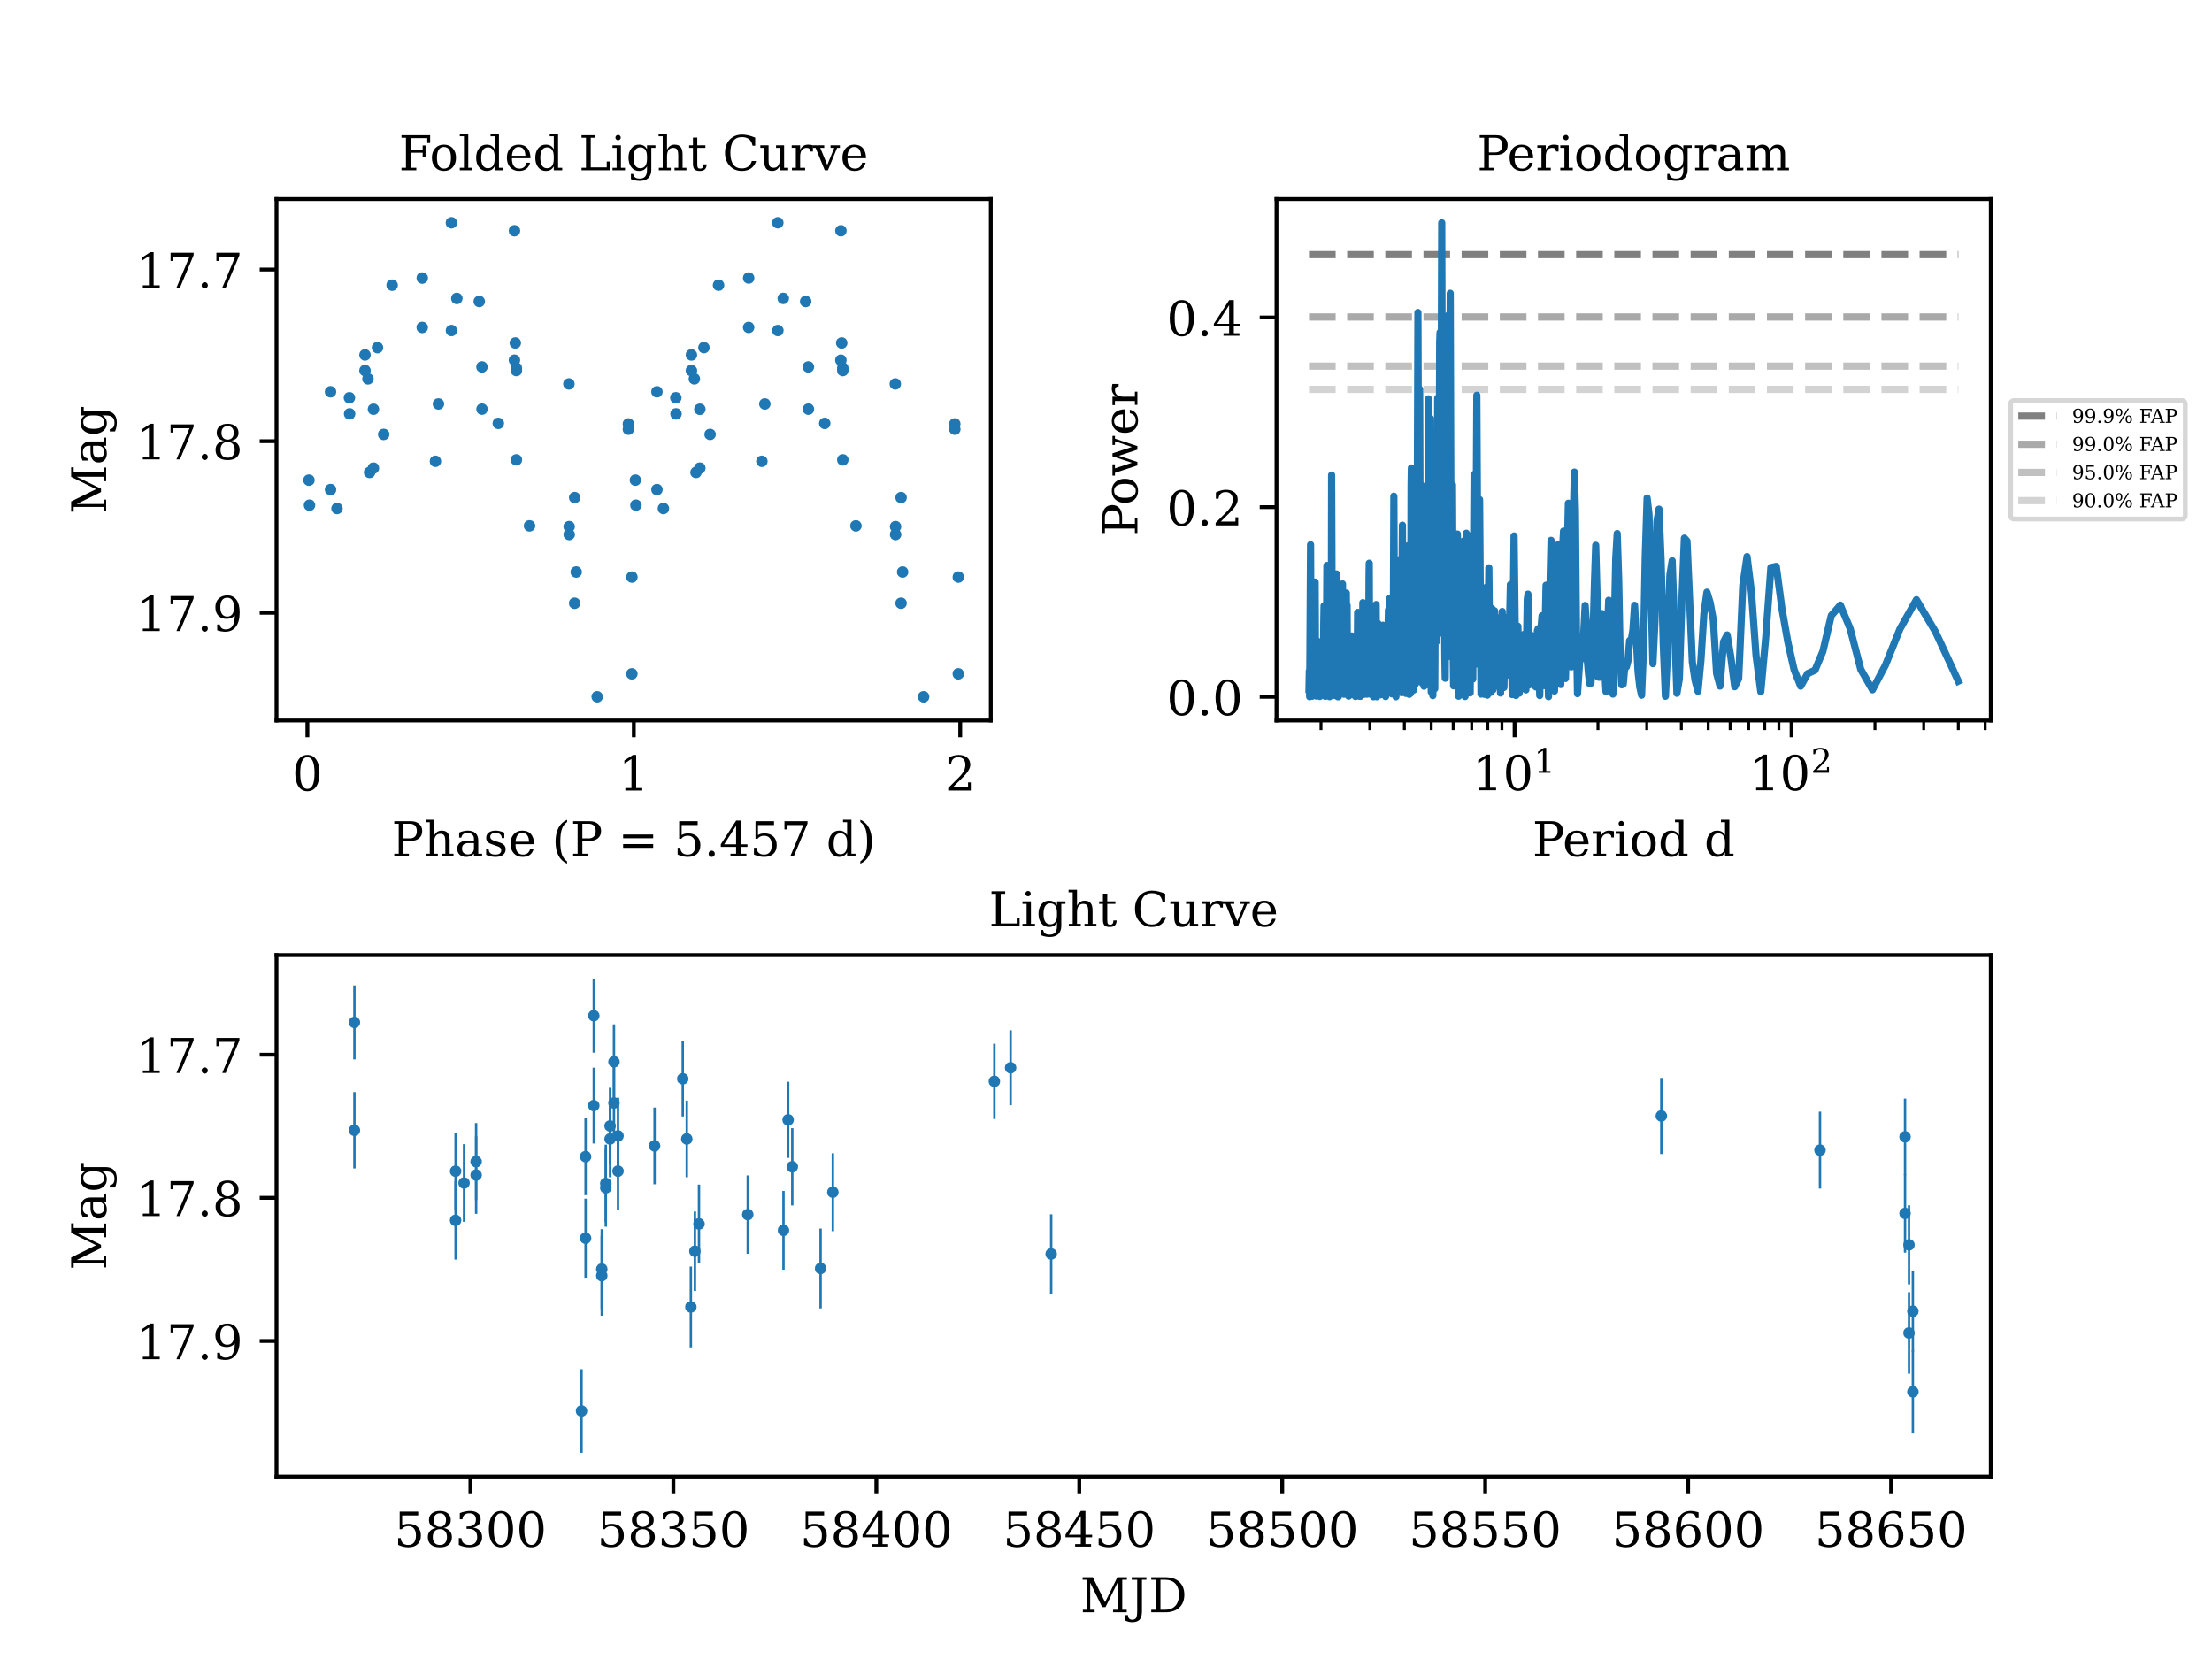 <?xml version="1.0" encoding="utf-8" standalone="no"?>
<!DOCTYPE svg PUBLIC "-//W3C//DTD SVG 1.1//EN"
  "http://www.w3.org/Graphics/SVG/1.1/DTD/svg11.dtd">
<!-- Created with matplotlib (https://matplotlib.org/) -->
<svg height="345.6pt" version="1.1" viewBox="0 0 460.8 345.6" width="460.8pt" xmlns="http://www.w3.org/2000/svg" xmlns:xlink="http://www.w3.org/1999/xlink">
 <defs>
  <style type="text/css">*{stroke-linecap:butt;stroke-linejoin:round;}</style>
 </defs>
 <g id="figure_1">
  <g id="patch_1">
   <path d="M 0 345.6 
L 460.8 345.6 
L 460.8 0 
L 0 0 
z
" style="fill:#ffffff;"/>
  </g>
  <g id="axes_1">
   <g id="patch_2">
    <path d="M 265.92 150.089 
L 414.72 150.089 
L 414.72 41.472 
L 265.92 41.472 
z
" style="fill:#ffffff;"/>
   </g>
   <g id="matplotlib.axis_1">
    <g id="xtick_1">
     <g id="line2d_1">
      <defs>
       <path d="M 0 0 
L 0 3.5 
" id="m87b1cfa22d" style="stroke:#000000;stroke-width:0.8;"/>
      </defs>
      <g>
       <use style="stroke:#000000;stroke-width:0.8;" x="315.519" xlink:href="#m87b1cfa22d" y="150.089"/>
      </g>
     </g>
     <g id="text_1">
      <!-- $\mathdefault{10^{1}}$ -->
      <g transform="translate(306.719 164.688)scale(0.1 -0.1)">
       <defs>
        <path d="M 14.203 0 
L 14.203 5.172 
L 26.906 5.172 
L 26.906 65.828 
L 12.203 56.297 
L 12.203 62.703 
L 29.984 74.219 
L 36.719 74.219 
L 36.719 5.172 
L 49.422 5.172 
L 49.422 0 
z
" id="DejaVuSerif-49"/>
        <path d="M 31.781 3.422 
Q 39.266 3.422 42.969 11.625 
Q 46.688 19.828 46.688 36.375 
Q 46.688 52.984 42.969 61.188 
Q 39.266 69.391 31.781 69.391 
Q 24.312 69.391 20.594 61.188 
Q 16.891 52.984 16.891 36.375 
Q 16.891 19.828 20.594 11.625 
Q 24.312 3.422 31.781 3.422 
z
M 31.781 -1.422 
Q 19.922 -1.422 13.25 8.531 
Q 6.594 18.5 6.594 36.375 
Q 6.594 54.297 13.25 64.25 
Q 19.922 74.219 31.781 74.219 
Q 43.703 74.219 50.344 64.25 
Q 56.984 54.297 56.984 36.375 
Q 56.984 18.5 50.344 8.531 
Q 43.703 -1.422 31.781 -1.422 
z
" id="DejaVuSerif-48"/>
       </defs>
       <use transform="translate(0 0.713)" xlink:href="#DejaVuSerif-49"/>
       <use transform="translate(63.623 0.713)" xlink:href="#DejaVuSerif-48"/>
       <use transform="translate(128.154 37.047)scale(0.7)" xlink:href="#DejaVuSerif-49"/>
      </g>
     </g>
    </g>
    <g id="xtick_2">
     <g id="line2d_2">
      <g>
       <use style="stroke:#000000;stroke-width:0.8;" x="373.218" xlink:href="#m87b1cfa22d" y="150.089"/>
      </g>
     </g>
     <g id="text_2">
      <!-- $\mathdefault{10^{2}}$ -->
      <g transform="translate(364.418 164.688)scale(0.1 -0.1)">
       <defs>
        <path d="M 12.797 55.516 
L 7.328 55.516 
L 7.328 68.5 
Q 12.547 71.297 17.844 72.75 
Q 23.141 74.219 28.219 74.219 
Q 39.594 74.219 46.188 68.703 
Q 52.781 63.188 52.781 53.719 
Q 52.781 43.016 37.844 28.125 
Q 36.672 27 36.078 26.422 
L 17.672 8.016 
L 48.094 8.016 
L 48.094 17 
L 53.812 17 
L 53.812 0 
L 6.781 0 
L 6.781 5.328 
L 28.906 27.391 
Q 36.234 34.719 39.359 40.844 
Q 42.484 46.969 42.484 53.719 
Q 42.484 61.078 38.641 65.234 
Q 34.812 69.391 28.078 69.391 
Q 21.094 69.391 17.281 65.922 
Q 13.484 62.453 12.797 55.516 
z
" id="DejaVuSerif-50"/>
       </defs>
       <use transform="translate(0 0.713)" xlink:href="#DejaVuSerif-49"/>
       <use transform="translate(63.623 0.713)" xlink:href="#DejaVuSerif-48"/>
       <use transform="translate(128.154 37.047)scale(0.7)" xlink:href="#DejaVuSerif-50"/>
      </g>
     </g>
    </g>
    <g id="xtick_3">
     <g id="line2d_3">
      <defs>
       <path d="M 0 0 
L 0 2 
" id="m1cfd99b8f6" style="stroke:#000000;stroke-width:0.6;"/>
      </defs>
      <g>
       <use style="stroke:#000000;stroke-width:0.6;" x="275.189" xlink:href="#m1cfd99b8f6" y="150.089"/>
      </g>
     </g>
    </g>
    <g id="xtick_4">
     <g id="line2d_4">
      <g>
       <use style="stroke:#000000;stroke-width:0.6;" x="285.35" xlink:href="#m1cfd99b8f6" y="150.089"/>
      </g>
     </g>
    </g>
    <g id="xtick_5">
     <g id="line2d_5">
      <g>
       <use style="stroke:#000000;stroke-width:0.6;" x="292.559" xlink:href="#m1cfd99b8f6" y="150.089"/>
      </g>
     </g>
    </g>
    <g id="xtick_6">
     <g id="line2d_6">
      <g>
       <use style="stroke:#000000;stroke-width:0.6;" x="298.15" xlink:href="#m1cfd99b8f6" y="150.089"/>
      </g>
     </g>
    </g>
    <g id="xtick_7">
     <g id="line2d_7">
      <g>
       <use style="stroke:#000000;stroke-width:0.6;" x="302.719" xlink:href="#m1cfd99b8f6" y="150.089"/>
      </g>
     </g>
    </g>
    <g id="xtick_8">
     <g id="line2d_8">
      <g>
       <use style="stroke:#000000;stroke-width:0.6;" x="306.582" xlink:href="#m1cfd99b8f6" y="150.089"/>
      </g>
     </g>
    </g>
    <g id="xtick_9">
     <g id="line2d_9">
      <g>
       <use style="stroke:#000000;stroke-width:0.6;" x="309.928" xlink:href="#m1cfd99b8f6" y="150.089"/>
      </g>
     </g>
    </g>
    <g id="xtick_10">
     <g id="line2d_10">
      <g>
       <use style="stroke:#000000;stroke-width:0.6;" x="312.879" xlink:href="#m1cfd99b8f6" y="150.089"/>
      </g>
     </g>
    </g>
    <g id="xtick_11">
     <g id="line2d_11">
      <g>
       <use style="stroke:#000000;stroke-width:0.6;" x="332.888" xlink:href="#m1cfd99b8f6" y="150.089"/>
      </g>
     </g>
    </g>
    <g id="xtick_12">
     <g id="line2d_12">
      <g>
       <use style="stroke:#000000;stroke-width:0.6;" x="343.049" xlink:href="#m1cfd99b8f6" y="150.089"/>
      </g>
     </g>
    </g>
    <g id="xtick_13">
     <g id="line2d_13">
      <g>
       <use style="stroke:#000000;stroke-width:0.6;" x="350.257" xlink:href="#m1cfd99b8f6" y="150.089"/>
      </g>
     </g>
    </g>
    <g id="xtick_14">
     <g id="line2d_14">
      <g>
       <use style="stroke:#000000;stroke-width:0.6;" x="355.849" xlink:href="#m1cfd99b8f6" y="150.089"/>
      </g>
     </g>
    </g>
    <g id="xtick_15">
     <g id="line2d_15">
      <g>
       <use style="stroke:#000000;stroke-width:0.6;" x="360.418" xlink:href="#m1cfd99b8f6" y="150.089"/>
      </g>
     </g>
    </g>
    <g id="xtick_16">
     <g id="line2d_16">
      <g>
       <use style="stroke:#000000;stroke-width:0.6;" x="364.28" xlink:href="#m1cfd99b8f6" y="150.089"/>
      </g>
     </g>
    </g>
    <g id="xtick_17">
     <g id="line2d_17">
      <g>
       <use style="stroke:#000000;stroke-width:0.6;" x="367.627" xlink:href="#m1cfd99b8f6" y="150.089"/>
      </g>
     </g>
    </g>
    <g id="xtick_18">
     <g id="line2d_18">
      <g>
       <use style="stroke:#000000;stroke-width:0.6;" x="370.578" xlink:href="#m1cfd99b8f6" y="150.089"/>
      </g>
     </g>
    </g>
    <g id="xtick_19">
     <g id="line2d_19">
      <g>
       <use style="stroke:#000000;stroke-width:0.6;" x="390.587" xlink:href="#m1cfd99b8f6" y="150.089"/>
      </g>
     </g>
    </g>
    <g id="xtick_20">
     <g id="line2d_20">
      <g>
       <use style="stroke:#000000;stroke-width:0.6;" x="400.748" xlink:href="#m1cfd99b8f6" y="150.089"/>
      </g>
     </g>
    </g>
    <g id="xtick_21">
     <g id="line2d_21">
      <g>
       <use style="stroke:#000000;stroke-width:0.6;" x="407.956" xlink:href="#m1cfd99b8f6" y="150.089"/>
      </g>
     </g>
    </g>
    <g id="xtick_22">
     <g id="line2d_22">
      <g>
       <use style="stroke:#000000;stroke-width:0.6;" x="413.548" xlink:href="#m1cfd99b8f6" y="150.089"/>
      </g>
     </g>
    </g>
    <g id="text_3">
     <!-- Period d -->
     <g transform="translate(319.232 178.366)scale(0.1 -0.1)">
      <defs>
       <path d="M 24.703 37.109 
L 37.594 37.109 
Q 44.875 37.109 48.672 41.031 
Q 52.484 44.969 52.484 52.391 
Q 52.484 59.859 48.672 63.766 
Q 44.875 67.672 37.594 67.672 
L 24.703 67.672 
z
M 5.516 0 
L 5.516 5.172 
L 14.797 5.172 
L 14.797 67.672 
L 5.516 67.672 
L 5.516 72.906 
L 39.984 72.906 
Q 50.922 72.906 57.312 67.359 
Q 63.719 61.812 63.719 52.391 
Q 63.719 43.016 57.312 37.453 
Q 50.922 31.891 39.984 31.891 
L 24.703 31.891 
L 24.703 5.172 
L 35.984 5.172 
L 35.984 0 
z
" id="DejaVuSerif-80"/>
       <path d="M 54.203 25 
L 15.484 25 
L 15.484 24.609 
Q 15.484 14.109 19.438 8.766 
Q 23.391 3.422 31.109 3.422 
Q 37.016 3.422 40.797 6.516 
Q 44.578 9.625 46.094 15.719 
L 53.328 15.719 
Q 51.172 7.172 45.375 2.875 
Q 39.594 -1.422 30.172 -1.422 
Q 18.797 -1.422 11.891 6.078 
Q 4.984 13.578 4.984 25.984 
Q 4.984 38.281 11.766 45.797 
Q 18.562 53.328 29.594 53.328 
Q 41.359 53.328 47.656 46.062 
Q 53.953 38.812 54.203 25 
z
M 43.609 30.172 
Q 43.312 39.266 39.766 43.875 
Q 36.234 48.484 29.594 48.484 
Q 23.391 48.484 19.828 43.844 
Q 16.266 39.203 15.484 30.172 
z
" id="DejaVuSerif-101"/>
       <path d="M 47.797 52 
L 47.797 39.016 
L 42.625 39.016 
Q 42.391 42.875 40.484 44.781 
Q 38.578 46.688 34.906 46.688 
Q 28.266 46.688 24.719 42.094 
Q 21.188 37.5 21.188 28.906 
L 21.188 5.172 
L 31.594 5.172 
L 31.594 0 
L 4.109 0 
L 4.109 5.172 
L 12.203 5.172 
L 12.203 46.781 
L 3.609 46.781 
L 3.609 51.906 
L 21.188 51.906 
L 21.188 42.672 
Q 23.828 48.094 27.969 50.703 
Q 32.125 53.328 38.094 53.328 
Q 40.281 53.328 42.703 52.984 
Q 45.125 52.641 47.797 52 
z
" id="DejaVuSerif-114"/>
       <path d="M 9.719 68.016 
Q 9.719 70.266 11.344 71.922 
Q 12.984 73.578 15.281 73.578 
Q 17.531 73.578 19.156 71.922 
Q 20.797 70.266 20.797 68.016 
Q 20.797 65.719 19.188 64.109 
Q 17.578 62.5 15.281 62.5 
Q 12.984 62.5 11.344 64.109 
Q 9.719 65.719 9.719 68.016 
z
M 21.188 5.172 
L 29.688 5.172 
L 29.688 0 
L 3.609 0 
L 3.609 5.172 
L 12.203 5.172 
L 12.203 46.688 
L 3.609 46.688 
L 3.609 51.906 
L 21.188 51.906 
z
" id="DejaVuSerif-105"/>
       <path d="M 30.078 3.422 
Q 37.312 3.422 40.984 9.125 
Q 44.672 14.844 44.672 25.984 
Q 44.672 37.109 40.984 42.797 
Q 37.312 48.484 30.078 48.484 
Q 22.859 48.484 19.172 42.797 
Q 15.484 37.109 15.484 25.984 
Q 15.484 14.844 19.188 9.125 
Q 22.906 3.422 30.078 3.422 
z
M 30.078 -1.422 
Q 18.75 -1.422 11.859 6.078 
Q 4.984 13.578 4.984 25.984 
Q 4.984 38.375 11.844 45.844 
Q 18.703 53.328 30.078 53.328 
Q 41.453 53.328 48.312 45.844 
Q 55.172 38.375 55.172 25.984 
Q 55.172 13.578 48.312 6.078 
Q 41.453 -1.422 30.078 -1.422 
z
" id="DejaVuSerif-111"/>
       <path d="M 52.484 5.172 
L 61.078 5.172 
L 61.078 0 
L 43.5 0 
L 43.5 8.109 
Q 40.875 3.219 36.797 0.891 
Q 32.719 -1.422 26.703 -1.422 
Q 17.141 -1.422 11.062 6.172 
Q 4.984 13.766 4.984 25.984 
Q 4.984 38.188 11.031 45.75 
Q 17.094 53.328 26.703 53.328 
Q 32.719 53.328 36.797 51 
Q 40.875 48.688 43.5 43.797 
L 43.5 70.797 
L 35.016 70.797 
L 35.016 75.984 
L 52.484 75.984 
z
M 43.5 23.391 
L 43.5 28.516 
Q 43.5 37.844 39.906 42.766 
Q 36.328 47.703 29.5 47.703 
Q 22.562 47.703 19.016 42.234 
Q 15.484 36.766 15.484 25.984 
Q 15.484 15.234 19.016 9.719 
Q 22.562 4.203 29.5 4.203 
Q 36.328 4.203 39.906 9.109 
Q 43.5 14.016 43.5 23.391 
z
" id="DejaVuSerif-100"/>
       <path id="DejaVuSerif-32"/>
      </defs>
      <use xlink:href="#DejaVuSerif-80"/>
      <use x="62.785" xlink:href="#DejaVuSerif-101"/>
      <use x="121.965" xlink:href="#DejaVuSerif-114"/>
      <use x="169.768" xlink:href="#DejaVuSerif-105"/>
      <use x="201.75" xlink:href="#DejaVuSerif-111"/>
      <use x="261.955" xlink:href="#DejaVuSerif-100"/>
      <use x="325.969" xlink:href="#DejaVuSerif-32"/>
      <use x="357.756" xlink:href="#DejaVuSerif-100"/>
     </g>
    </g>
   </g>
   <g id="matplotlib.axis_2">
    <g id="ytick_1">
     <g id="line2d_23">
      <defs>
       <path d="M 0 0 
L -3.5 0 
" id="m768db88981" style="stroke:#000000;stroke-width:0.8;"/>
      </defs>
      <g>
       <use style="stroke:#000000;stroke-width:0.8;" x="265.92" xlink:href="#m768db88981" y="145.161"/>
      </g>
     </g>
     <g id="text_4">
      <!-- 0.0 -->
      <g transform="translate(243.017 148.96)scale(0.1 -0.1)">
       <defs>
        <path d="M 9.422 5.078 
Q 9.422 7.812 11.281 9.719 
Q 13.141 11.625 15.922 11.625 
Q 18.609 11.625 20.5 9.719 
Q 22.406 7.812 22.406 5.078 
Q 22.406 2.391 20.5 0.484 
Q 18.609 -1.422 15.922 -1.422 
Q 13.141 -1.422 11.281 0.453 
Q 9.422 2.344 9.422 5.078 
z
" id="DejaVuSerif-46"/>
       </defs>
       <use xlink:href="#DejaVuSerif-48"/>
       <use x="63.623" xlink:href="#DejaVuSerif-46"/>
       <use x="95.41" xlink:href="#DejaVuSerif-48"/>
      </g>
     </g>
    </g>
    <g id="ytick_2">
     <g id="line2d_24">
      <g>
       <use style="stroke:#000000;stroke-width:0.8;" x="265.92" xlink:href="#m768db88981" y="105.649"/>
      </g>
     </g>
     <g id="text_5">
      <!-- 0.2 -->
      <g transform="translate(243.017 109.449)scale(0.1 -0.1)">
       <use xlink:href="#DejaVuSerif-48"/>
       <use x="63.623" xlink:href="#DejaVuSerif-46"/>
       <use x="95.41" xlink:href="#DejaVuSerif-50"/>
      </g>
     </g>
    </g>
    <g id="ytick_3">
     <g id="line2d_25">
      <g>
       <use style="stroke:#000000;stroke-width:0.8;" x="265.92" xlink:href="#m768db88981" y="66.138"/>
      </g>
     </g>
     <g id="text_6">
      <!-- 0.4 -->
      <g transform="translate(243.017 69.937)scale(0.1 -0.1)">
       <defs>
        <path d="M 34.906 24.703 
L 34.906 63.484 
L 10.016 24.703 
z
M 56.391 0 
L 23.188 0 
L 23.188 5.172 
L 34.906 5.172 
L 34.906 19.484 
L 3.078 19.484 
L 3.078 24.812 
L 35.016 74.219 
L 44.672 74.219 
L 44.672 24.703 
L 58.594 24.703 
L 58.594 19.484 
L 44.672 19.484 
L 44.672 5.172 
L 56.391 5.172 
z
" id="DejaVuSerif-52"/>
       </defs>
       <use xlink:href="#DejaVuSerif-48"/>
       <use x="63.623" xlink:href="#DejaVuSerif-46"/>
       <use x="95.41" xlink:href="#DejaVuSerif-52"/>
      </g>
     </g>
    </g>
    <g id="text_7">
     <!-- Power -->
     <g transform="translate(236.937 111.584)rotate(-90)scale(0.1 -0.1)">
      <defs>
       <path d="M 48 51.906 
L 61.281 11.375 
L 73 46.688 
L 65.484 46.688 
L 65.484 51.906 
L 84.281 51.906 
L 84.281 46.688 
L 78.516 46.688 
L 63.094 0 
L 55.609 0 
L 42.828 38.812 
L 29.984 0 
L 22.797 0 
L 7.422 46.688 
L 1.609 46.688 
L 1.609 51.906 
L 25.094 51.906 
L 25.094 46.688 
L 16.703 46.688 
L 28.328 11.375 
L 41.703 51.906 
z
" id="DejaVuSerif-119"/>
      </defs>
      <use xlink:href="#DejaVuSerif-80"/>
      <use x="63.285" xlink:href="#DejaVuSerif-111"/>
      <use x="123.49" xlink:href="#DejaVuSerif-119"/>
      <use x="209.086" xlink:href="#DejaVuSerif-101"/>
      <use x="268.266" xlink:href="#DejaVuSerif-114"/>
     </g>
    </g>
   </g>
   <g id="LineCollection_1">
    <path clip-path="url(#p88a7ccb4b0)" d="M 272.688 53.044 
L 407.956 53.044 
" style="fill:none;stroke:#808080;stroke-dasharray:5.55,2.4;stroke-dashoffset:0;stroke-width:1.5;"/>
   </g>
   <g id="LineCollection_2">
    <path clip-path="url(#p88a7ccb4b0)" d="M 272.688 66.041 
L 407.956 66.041 
" style="fill:none;stroke:#a9a9a9;stroke-dasharray:5.55,2.4;stroke-dashoffset:0;stroke-width:1.5;"/>
   </g>
   <g id="LineCollection_3">
    <path clip-path="url(#p88a7ccb4b0)" d="M 272.688 76.275 
L 407.956 76.275 
" style="fill:none;stroke:#c0c0c0;stroke-dasharray:5.55,2.4;stroke-dashoffset:0;stroke-width:1.5;"/>
   </g>
   <g id="LineCollection_4">
    <path clip-path="url(#p88a7ccb4b0)" d="M 272.688 81.109 
L 407.956 81.109 
" style="fill:none;stroke:#d3d3d3;stroke-dasharray:5.55,2.4;stroke-dashoffset:0;stroke-width:1.5;"/>
   </g>
   <g id="line2d_26">
    <path clip-path="url(#p88a7ccb4b0)" d="M 407.956 141.902 
L 403.214 131.65 
L 399.227 124.933 
L 395.789 131.031 
L 392.766 138.574 
L 390.069 143.704 
L 387.634 139.464 
L 385.415 130.941 
L 383.376 126.054 
L 381.491 128.235 
L 379.738 135.705 
L 378.099 139.621 
L 376.561 140.334 
L 375.113 142.949 
L 373.743 139.503 
L 372.444 133.757 
L 371.209 126.785 
L 370.033 117.993 
L 368.909 118.227 
L 367.833 132.785 
L 366.802 144.098 
L 365.811 136.53 
L 364.858 123.362 
L 363.94 115.945 
L 363.055 121.934 
L 362.199 141.338 
L 361.372 143.06 
L 360.572 136.938 
L 359.796 132.272 
L 359.043 133.71 
L 358.312 142.93 
L 357.603 140.322 
L 356.912 129.155 
L 356.24 125.493 
L 355.586 123.363 
L 354.948 127.886 
L 354.327 137.601 
L 353.72 144.006 
L 353.127 141.8 
L 352.549 137.961 
L 351.43 112.707 
L 350.888 112.103 
L 350.359 125.329 
L 349.84 141.396 
L 349.331 144.437 
L 348.345 116.812 
L 347.866 119.778 
L 347.395 135.533 
L 346.934 145.052 
L 346.481 133.973 
L 346.036 116.729 
L 345.598 106.064 
L 345.169 108.62 
L 344.746 129.539 
L 344.33 138.261 
L 343.519 107.176 
L 343.123 103.741 
L 342.734 116 
L 342.35 135.736 
L 341.972 144.83 
L 341.6 143.141 
L 341.233 139.888 
L 340.515 126.101 
L 340.163 131.275 
L 339.817 133.362 
L 339.475 133.441 
L 339.138 137.675 
L 338.805 138.939 
L 338.476 138.914 
L 338.152 142.514 
L 337.832 142.666 
L 337.516 136.941 
L 337.204 120.77 
L 336.896 111.146 
L 336.591 116.303 
L 335.993 144.6 
L 335.699 139.782 
L 335.409 128.247 
L 335.122 125.052 
L 334.838 132.641 
L 334.558 144.076 
L 334.28 139.5 
L 334.006 129.84 
L 333.734 127.815 
L 333.466 132.379 
L 333.2 141.089 
L 332.937 141.046 
L 332.677 123.312 
L 332.419 113.593 
L 332.164 121.152 
L 331.662 139.456 
L 331.415 142.331 
L 331.17 142.426 
L 330.927 140.545 
L 330.687 137.795 
L 330.449 129.52 
L 330.213 126.118 
L 329.748 135.357 
L 329.519 137.054 
L 329.067 137.816 
L 328.622 144.518 
L 328.403 131.646 
L 328.186 106.446 
L 327.97 98.344 
L 327.757 107.754 
L 327.335 138.936 
L 326.92 105.081 
L 326.715 104.833 
L 326.512 115.406 
L 326.31 134.748 
L 326.11 141.346 
L 325.715 110.641 
L 325.52 114.279 
L 325.134 142.611 
L 324.943 140.141 
L 324.565 113.482 
L 324.379 117.655 
L 323.827 143.962 
L 323.646 142.99 
L 323.11 112.565 
L 322.934 120.099 
L 322.586 145.135 
L 322.072 121.907 
L 321.903 129.658 
L 321.735 142.829 
L 321.568 142.628 
L 321.238 128.275 
L 321.075 130.255 
L 320.751 144.9 
L 320.431 130.966 
L 320.273 131.343 
L 319.959 143.114 
L 319.804 142.955 
L 319.496 137.687 
L 319.343 137.914 
L 319.041 132.361 
L 318.743 142.33 
L 318.595 142.667 
L 318.301 123.769 
L 318.156 124.877 
L 317.867 143.723 
L 317.724 140.951 
L 317.441 132.162 
L 317.161 142.691 
L 317.022 141.114 
L 316.883 136.737 
L 316.746 136.594 
L 316.473 144.417 
L 316.204 130.453 
L 316.07 132.515 
L 315.804 144.893 
L 315.411 111.65 
L 315.024 144.707 
L 314.643 121.78 
L 314.268 138.617 
L 314.144 138.836 
L 314.021 140.62 
L 313.898 140.334 
L 313.655 128.672 
L 313.534 129.792 
L 313.294 143.211 
L 313.175 141.755 
L 312.938 127.381 
L 312.587 144.378 
L 312.356 128.714 
L 312.241 129.273 
L 312.013 142.944 
L 311.9 142.265 
L 311.675 139.524 
L 311.563 139.892 
L 311.341 127.237 
L 311.012 143.705 
L 310.795 126.769 
L 310.687 127.062 
L 310.473 144.265 
L 310.366 138.511 
L 310.155 118.292 
L 309.84 144.824 
L 309.53 122.394 
L 309.224 144.651 
L 309.122 143.77 
L 308.821 132.012 
L 308.721 134.419 
L 308.523 144.599 
L 308.228 104.067 
L 307.937 137.136 
L 307.65 82.342 
L 307.365 138.381 
L 307.084 98.833 
L 306.806 141.469 
L 306.622 111.57 
L 306.531 114.741 
L 306.259 144.348 
L 305.99 119.546 
L 305.901 122.083 
L 305.723 143.823 
L 305.635 140.752 
L 305.46 111.08 
L 305.286 136.819 
L 305.199 145.105 
L 304.941 112.681 
L 304.686 142.622 
L 304.517 117.144 
L 304.433 119.83 
L 304.266 143.854 
L 304.099 128.749 
L 304.017 128.805 
L 303.852 145.035 
L 303.771 140.164 
L 303.608 111.25 
L 303.527 117.256 
L 303.285 142.885 
L 303.046 111.419 
L 302.967 116.076 
L 302.809 142.879 
L 302.731 136.331 
L 302.574 100.998 
L 302.342 136.875 
L 302.112 61.095 
L 301.883 119.919 
L 301.732 65.67 
L 301.657 65.921 
L 301.433 136.146 
L 301.284 114.008 
L 301.211 116.851 
L 301.064 141.294 
L 300.99 136.905 
L 300.772 109.061 
L 300.627 129.341 
L 300.556 125.139 
L 300.341 46.409 
L 300.128 118.771 
L 299.987 69.261 
L 299.917 71.191 
L 299.708 132.011 
L 299.5 82.923 
L 299.295 133.604 
L 299.091 102.91 
L 298.888 143.479 
L 298.821 138.3 
L 298.687 126.216 
L 298.488 144.914 
L 298.422 138.029 
L 298.29 123.479 
L 298.159 144.145 
L 298.094 136.102 
L 297.964 87.132 
L 297.9 94.079 
L 297.771 136.604 
L 297.579 83.086 
L 297.515 97.156 
L 297.388 138.706 
L 297.325 134.115 
L 297.199 109.657 
L 297.011 142.706 
L 296.824 121.472 
L 296.639 142.956 
L 296.456 116.155 
L 296.395 121.595 
L 296.273 142.287 
L 296.092 101.054 
L 296.032 112.286 
L 295.913 137.922 
L 295.734 81.061 
L 295.616 119.808 
L 295.557 119.566 
L 295.381 65.101 
L 295.206 121.274 
L 295.149 112.215 
L 295.033 99.081 
L 294.861 142.509 
L 294.804 138.657 
L 294.69 124.564 
L 294.633 128.411 
L 294.52 143.741 
L 294.351 99.168 
L 294.295 101.466 
L 294.183 137.739 
L 294.127 128.324 
L 294.017 97.491 
L 293.961 100.915 
L 293.851 144.426 
L 293.796 140.538 
L 293.687 132.147 
L 293.578 144.653 
L 293.415 113.647 
L 293.361 119.058 
L 293.253 142.571 
L 293.2 138.061 
L 293.093 128.616 
L 293.04 129.148 
L 292.88 144.456 
L 292.775 140.201 
L 292.722 135.487 
L 292.67 137.316 
L 292.617 142.283 
L 292.565 139.718 
L 292.461 121.04 
L 292.409 122.581 
L 292.305 142.517 
L 292.254 133.99 
L 292.151 109.401 
L 292.099 116.506 
L 291.997 144.306 
L 291.946 141.484 
L 291.844 132.932 
L 291.743 143.866 
L 291.592 116.569 
L 291.542 122.379 
L 291.442 141.625 
L 291.392 136.959 
L 291.243 129.452 
L 291.193 128.855 
L 291.095 143.802 
L 291.045 143.203 
L 290.947 126.963 
L 290.898 127.46 
L 290.801 145.15 
L 290.752 138.076 
L 290.655 118.535 
L 290.607 124.581 
L 290.559 135.482 
L 290.51 134.901 
L 290.367 103.365 
L 290.223 139.588 
L 290.176 135.257 
L 290.128 131.871 
L 290.081 133.679 
L 289.94 144.544 
L 289.893 143.106 
L 289.846 142.208 
L 289.752 136.923 
L 289.659 144.267 
L 289.613 143.184 
L 289.474 124.686 
L 289.382 143.299 
L 289.336 143.028 
L 289.244 127.075 
L 289.198 129.167 
L 289.062 142.889 
L 289.016 141.267 
L 288.926 144.189 
L 288.881 143.158 
L 288.791 132.839 
L 288.746 135.469 
L 288.656 145.11 
L 288.612 141.884 
L 288.567 137.986 
L 288.522 139.277 
L 288.478 143.357 
L 288.434 142.64 
L 288.345 137.078 
L 288.301 139.138 
L 288.257 144.506 
L 288.213 142.897 
L 288.082 130.243 
L 287.995 144.295 
L 287.951 142.65 
L 287.908 139.802 
L 287.865 140.5 
L 287.821 142.878 
L 287.778 142.7 
L 287.692 135.015 
L 287.649 137.923 
L 287.563 144.745 
L 287.478 134.666 
L 287.435 136.95 
L 287.35 143.62 
L 287.223 130.423 
L 287.139 141.986 
L 287.097 139.191 
L 287.013 129.825 
L 286.971 133.804 
L 286.805 145.152 
L 286.763 142.75 
L 286.681 125.936 
L 286.639 126.111 
L 286.516 144.974 
L 286.475 141.648 
L 286.434 137.406 
L 286.393 137.663 
L 286.312 144.234 
L 286.271 141.211 
L 286.231 138.501 
L 286.19 139.475 
L 286.109 145.151 
L 286.069 142.912 
L 286.029 141.037 
L 285.988 142.162 
L 285.948 143.873 
L 285.908 143.387 
L 285.828 137.027 
L 285.788 139.819 
L 285.709 144.518 
L 285.59 135.445 
L 285.55 139.795 
L 285.511 140.194 
L 285.432 135.499 
L 285.354 144.588 
L 285.315 138.35 
L 285.236 117.333 
L 285.198 119.864 
L 285.081 143.638 
L 285.042 139.515 
L 285.004 137.225 
L 284.965 140.156 
L 284.927 143.446 
L 284.85 140.894 
L 284.735 144.623 
L 284.658 137.734 
L 284.62 139.969 
L 284.544 144.438 
L 284.431 132.314 
L 284.356 144.589 
L 284.318 143.427 
L 284.243 136.089 
L 284.205 136.977 
L 284.019 144.679 
L 283.908 125.545 
L 283.871 129.632 
L 283.797 142.539 
L 283.724 137.719 
L 283.687 137.749 
L 283.614 144.349 
L 283.577 142.784 
L 283.505 137.844 
L 283.468 141.133 
L 283.396 145.064 
L 283.359 143.731 
L 283.215 139.266 
L 283.179 140.458 
L 283.108 145.038 
L 283.072 141.316 
L 283.036 134.449 
L 282.965 140.609 
L 282.929 144.894 
L 282.894 142.471 
L 282.823 127.567 
L 282.787 131.703 
L 282.717 142.234 
L 282.681 138.064 
L 282.646 132.228 
L 282.576 138.961 
L 282.541 144.141 
L 282.471 139.719 
L 282.436 138.991 
L 282.367 145.091 
L 282.332 143.838 
L 282.263 138.286 
L 282.228 141.047 
L 282.09 143.69 
L 282.056 144.496 
L 281.953 135.958 
L 281.919 139.073 
L 281.85 144.581 
L 281.816 138.816 
L 281.782 136.08 
L 281.749 139.294 
L 281.681 144.134 
L 281.647 138.575 
L 281.613 132.49 
L 281.546 139.092 
L 281.512 142.209 
L 281.445 138.139 
L 281.412 138.372 
L 281.345 144.737 
L 281.311 143.056 
L 281.245 137.441 
L 281.212 141.36 
L 281.178 144.38 
L 281.145 143.025 
L 281.079 135.269 
L 281.046 136.918 
L 280.947 145.012 
L 280.915 144.747 
L 280.816 132.918 
L 280.751 139.727 
L 280.719 142.291 
L 280.686 138.967 
L 280.621 126.118 
L 280.556 133.716 
L 280.524 133.354 
L 280.459 123.535 
L 280.427 125.891 
L 280.363 135.035 
L 280.299 129.938 
L 280.267 127.808 
L 280.171 144.515 
L 280.108 139.06 
L 280.076 139.024 
L 279.981 144.625 
L 279.918 142.209 
L 279.855 135.737 
L 279.823 138.569 
L 279.792 142.881 
L 279.729 136.681 
L 279.667 121.64 
L 279.636 128.403 
L 279.604 133.893 
L 279.542 127.955 
L 279.511 122.108 
L 279.449 130.355 
L 279.387 136.514 
L 279.357 133.153 
L 279.326 131.864 
L 279.233 144.446 
L 279.172 139.126 
L 279.081 144.573 
L 278.989 143.728 
L 278.898 138.781 
L 278.868 141.56 
L 278.808 145.151 
L 278.747 143.206 
L 278.687 145.149 
L 278.657 143.179 
L 278.448 119.721 
L 278.419 119.569 
L 278.271 132.681 
L 278.182 144.823 
L 278.123 138.999 
L 278.094 138.519 
L 278.006 144.87 
L 277.977 143.814 
L 277.89 133.553 
L 277.832 138.934 
L 277.658 144.718 
L 277.514 131.073 
L 277.4 98.967 
L 277.343 132.978 
L 277.258 131.678 
L 277.032 144.621 
L 276.976 145.132 
L 276.92 141.103 
L 276.864 130.743 
L 276.808 135.75 
L 276.725 132.635 
L 276.642 143.964 
L 276.559 141.3 
L 276.531 142.609 
L 276.422 117.803 
L 276.394 122.057 
L 276.312 137.85 
L 276.258 137.238 
L 276.095 145.069 
L 276.041 145.007 
L 276.014 144.962 
L 275.933 139.882 
L 275.825 126.195 
L 275.772 129.321 
L 275.586 144.76 
L 275.506 137.103 
L 275.453 141.436 
L 275.322 144.007 
L 275.295 144.644 
L 275.217 144.423 
L 275.113 140.576 
L 275.087 143.918 
L 274.957 145.086 
L 274.854 135.409 
L 274.751 137.218 
L 274.725 137.012 
L 274.648 144.997 
L 274.597 138.466 
L 274.572 135.148 
L 274.521 140.774 
L 274.496 138.695 
L 274.42 133.553 
L 274.293 144.217 
L 274.268 143.959 
L 274.243 143.933 
L 274.193 145.004 
L 274.093 144.879 
L 274.068 143.749 
L 273.968 121.264 
L 273.893 125.08 
L 273.869 125.95 
L 273.745 144.882 
L 273.671 143.365 
L 273.622 138.459 
L 273.549 140.669 
L 273.427 142.493 
L 273.403 142.421 
L 273.33 145.048 
L 273.305 144.277 
L 273.209 144.879 
L 273.137 124.501 
L 273.064 127.524 
L 273.017 113.475 
L 272.826 145.142 
L 272.778 140.436 
L 272.755 139.762 
L 272.731 140.991 
L 272.684 143.627 
L 272.684 143.627 
" style="fill:none;stroke:#1f77b4;stroke-linecap:square;stroke-width:1.5;"/>
   </g>
   <g id="patch_3">
    <path d="M 265.92 150.089 
L 265.92 41.472 
" style="fill:none;stroke:#000000;stroke-linecap:square;stroke-linejoin:miter;stroke-width:0.8;"/>
   </g>
   <g id="patch_4">
    <path d="M 414.72 150.089 
L 414.72 41.472 
" style="fill:none;stroke:#000000;stroke-linecap:square;stroke-linejoin:miter;stroke-width:0.8;"/>
   </g>
   <g id="patch_5">
    <path d="M 265.92 150.089 
L 414.72 150.089 
" style="fill:none;stroke:#000000;stroke-linecap:square;stroke-linejoin:miter;stroke-width:0.8;"/>
   </g>
   <g id="patch_6">
    <path d="M 265.92 41.472 
L 414.72 41.472 
" style="fill:none;stroke:#000000;stroke-linecap:square;stroke-linejoin:miter;stroke-width:0.8;"/>
   </g>
   <g id="text_8">
    <!-- Periodogram -->
    <g transform="translate(307.698 35.472)scale(0.1 -0.1)">
     <defs>
      <path d="M 52.484 46.688 
L 52.484 1.125 
Q 52.484 -10.062 46.328 -16.141 
Q 40.188 -22.219 28.812 -22.219 
Q 23.688 -22.219 19 -21.281 
Q 14.312 -20.359 10.016 -18.5 
L 10.016 -7.625 
L 14.703 -7.625 
Q 15.578 -12.703 18.844 -15.047 
Q 22.125 -17.391 28.219 -17.391 
Q 36.141 -17.391 39.812 -12.922 
Q 43.5 -8.453 43.5 1.125 
L 43.5 8.109 
Q 40.875 3.219 36.797 0.891 
Q 32.719 -1.422 26.703 -1.422 
Q 17.141 -1.422 11.062 6.172 
Q 4.984 13.766 4.984 25.984 
Q 4.984 38.188 11.031 45.75 
Q 17.094 53.328 26.703 53.328 
Q 32.719 53.328 36.797 51 
Q 40.875 48.688 43.5 43.797 
L 43.5 51.906 
L 61.078 51.906 
L 61.078 46.688 
z
M 43.5 28.516 
Q 43.5 37.844 39.906 42.766 
Q 36.328 47.703 29.5 47.703 
Q 22.562 47.703 19.016 42.234 
Q 15.484 36.766 15.484 25.984 
Q 15.484 15.234 19.016 9.719 
Q 22.562 4.203 29.5 4.203 
Q 36.328 4.203 39.906 9.109 
Q 43.5 14.016 43.5 23.391 
z
" id="DejaVuSerif-103"/>
      <path d="M 39.797 16.312 
L 39.797 27.297 
L 28.219 27.297 
Q 21.531 27.297 18.25 24.406 
Q 14.984 21.531 14.984 15.578 
Q 14.984 10.156 18.297 6.984 
Q 21.625 3.812 27.297 3.812 
Q 32.906 3.812 36.344 7.281 
Q 39.797 10.75 39.797 16.312 
z
M 48.781 32.422 
L 48.781 5.172 
L 56.781 5.172 
L 56.781 0 
L 39.797 0 
L 39.797 5.609 
Q 36.812 2 32.906 0.281 
Q 29 -1.422 23.781 -1.422 
Q 15.141 -1.422 10.062 3.172 
Q 4.984 7.766 4.984 15.578 
Q 4.984 23.641 10.797 28.078 
Q 16.609 32.516 27.203 32.516 
L 39.797 32.516 
L 39.797 36.078 
Q 39.797 42 36.203 45.234 
Q 32.625 48.484 26.125 48.484 
Q 20.75 48.484 17.578 46.047 
Q 14.406 43.609 13.625 38.812 
L 8.984 38.812 
L 8.984 49.312 
Q 13.672 51.312 18.094 52.312 
Q 22.516 53.328 26.703 53.328 
Q 37.5 53.328 43.141 47.969 
Q 48.781 42.625 48.781 32.422 
z
" id="DejaVuSerif-97"/>
      <path d="M 51.812 41.797 
Q 54.391 47.516 58.422 50.422 
Q 62.453 53.328 67.828 53.328 
Q 75.984 53.328 79.984 48.266 
Q 83.984 43.219 83.984 33.016 
L 83.984 5.172 
L 92.094 5.172 
L 92.094 0 
L 67.188 0 
L 67.188 5.172 
L 75 5.172 
L 75 31.984 
Q 75 39.938 72.656 43.312 
Q 70.312 46.688 64.891 46.688 
Q 58.891 46.688 55.734 42.141 
Q 52.594 37.594 52.594 28.906 
L 52.594 5.172 
L 60.406 5.172 
L 60.406 0 
L 35.797 0 
L 35.797 5.172 
L 43.609 5.172 
L 43.609 32.328 
Q 43.609 40.094 41.266 43.391 
Q 38.922 46.688 33.5 46.688 
Q 27.484 46.688 24.328 42.141 
Q 21.188 37.594 21.188 28.906 
L 21.188 5.172 
L 29 5.172 
L 29 0 
L 4.109 0 
L 4.109 5.172 
L 12.203 5.172 
L 12.203 46.781 
L 3.609 46.781 
L 3.609 51.906 
L 21.188 51.906 
L 21.188 42.672 
Q 23.688 47.859 27.531 50.594 
Q 31.391 53.328 36.281 53.328 
Q 42.328 53.328 46.375 50.312 
Q 50.438 47.312 51.812 41.797 
z
" id="DejaVuSerif-109"/>
     </defs>
     <use xlink:href="#DejaVuSerif-80"/>
     <use x="62.785" xlink:href="#DejaVuSerif-101"/>
     <use x="121.965" xlink:href="#DejaVuSerif-114"/>
     <use x="169.768" xlink:href="#DejaVuSerif-105"/>
     <use x="201.75" xlink:href="#DejaVuSerif-111"/>
     <use x="261.955" xlink:href="#DejaVuSerif-100"/>
     <use x="325.969" xlink:href="#DejaVuSerif-111"/>
     <use x="386.174" xlink:href="#DejaVuSerif-103"/>
     <use x="450.188" xlink:href="#DejaVuSerif-114"/>
     <use x="497.99" xlink:href="#DejaVuSerif-97"/>
     <use x="557.609" xlink:href="#DejaVuSerif-109"/>
    </g>
   </g>
   <g id="legend_1">
    <g id="patch_7">
     <path d="M 419.648 108.123 
L 454.432 108.123 
Q 455.232 108.123 455.232 107.323 
L 455.232 84.238 
Q 455.232 83.438 454.432 83.438 
L 419.648 83.438 
Q 418.848 83.438 418.848 84.238 
L 418.848 107.323 
Q 418.848 108.123 419.648 108.123 
z
" style="fill:#ffffff;opacity:0.8;stroke:#cccccc;stroke-linejoin:miter;"/>
    </g>
    <g id="line2d_27">
     <path d="M 420.448 86.677 
L 428.448 86.677 
" style="fill:none;stroke:#808080;stroke-dasharray:5.55,2.4;stroke-dashoffset:0;stroke-width:1.5;"/>
    </g>
    <g id="text_9">
     <!-- 99.9% FAP -->
     <g transform="translate(431.648 88.077)scale(0.04 -0.04)">
      <defs>
       <path d="M 46.781 32.672 
Q 43.5 29 39.25 27.188 
Q 35.016 25.391 29.688 25.391 
Q 18.844 25.391 12.562 31.938 
Q 6.297 38.484 6.297 49.812 
Q 6.297 60.891 13.109 67.547 
Q 19.922 74.219 31.297 74.219 
Q 43.656 74.219 50.266 65.016 
Q 56.891 55.812 56.891 38.719 
Q 56.891 19.578 49.016 9.078 
Q 41.156 -1.422 26.906 -1.422 
Q 23.047 -1.422 18.797 -0.688 
Q 14.547 0.047 10.109 1.516 
L 10.109 13.625 
L 15.578 13.625 
Q 16.219 8.688 19.391 6.047 
Q 22.562 3.422 27.875 3.422 
Q 37.359 3.422 41.984 10.562 
Q 46.625 17.719 46.781 32.672 
z
M 30.906 69.391 
Q 23.969 69.391 20.281 64.328 
Q 16.609 59.281 16.609 49.812 
Q 16.609 40.328 20.281 35.25 
Q 23.969 30.172 30.906 30.172 
Q 37.844 30.172 41.531 35.078 
Q 45.219 39.984 45.219 49.219 
Q 45.219 58.938 41.5 64.156 
Q 37.797 69.391 30.906 69.391 
z
" id="DejaVuSerif-57"/>
       <path d="M 22.406 69.672 
Q 18.109 69.672 15.688 65.625 
Q 13.281 61.578 13.281 54.297 
Q 13.281 47.125 15.75 43.016 
Q 18.219 38.922 22.406 38.922 
Q 26.562 38.922 28.969 43 
Q 31.391 47.078 31.391 54.297 
Q 31.391 61.531 28.969 65.594 
Q 26.562 69.672 22.406 69.672 
z
M 72.703 33.891 
Q 68.453 33.891 66.031 29.781 
Q 63.625 25.688 63.625 18.406 
Q 63.625 11.234 66.062 7.156 
Q 68.5 3.078 72.703 3.078 
Q 76.906 3.078 79.297 7.156 
Q 81.688 11.234 81.688 18.406 
Q 81.688 25.641 79.266 29.766 
Q 76.859 33.891 72.703 33.891 
z
M 72.703 38.281 
Q 80.422 38.281 84.953 32.906 
Q 89.5 27.547 89.5 18.406 
Q 89.5 9.281 84.938 3.922 
Q 80.375 -1.422 72.703 -1.422 
Q 64.891 -1.422 60.344 3.922 
Q 55.812 9.281 55.812 18.406 
Q 55.812 27.594 60.375 32.938 
Q 64.938 38.281 72.703 38.281 
z
M 66.609 74.219 
L 74.031 74.219 
L 28.422 -1.422 
L 21 -1.422 
z
M 22.312 74.219 
Q 30.031 74.219 34.609 68.875 
Q 39.203 63.531 39.203 54.391 
Q 39.203 45.172 34.641 39.844 
Q 30.078 34.516 22.312 34.516 
Q 14.547 34.516 10.031 39.859 
Q 5.516 45.219 5.516 54.391 
Q 5.516 63.484 10.047 68.844 
Q 14.594 74.219 22.312 74.219 
z
" id="DejaVuSerif-37"/>
       <path d="M 5.516 0 
L 5.516 5.172 
L 14.797 5.172 
L 14.797 67.672 
L 5.516 67.672 
L 5.516 72.906 
L 65.188 72.906 
L 65.188 56.688 
L 59.188 56.688 
L 59.188 66.891 
L 24.703 66.891 
L 24.703 42.484 
L 49.609 42.484 
L 49.609 51.609 
L 55.609 51.609 
L 55.609 27.391 
L 49.609 27.391 
L 49.609 36.531 
L 24.703 36.531 
L 24.703 5.172 
L 36.375 5.172 
L 36.375 0 
z
" id="DejaVuSerif-70"/>
       <path d="M 20.016 26.422 
L 46.781 26.422 
L 33.406 61.078 
z
M -0.594 0 
L -0.594 5.172 
L 5.812 5.172 
L 31.781 72.906 
L 39.984 72.906 
L 66.016 5.172 
L 73.188 5.172 
L 73.188 0 
L 46.688 0 
L 46.688 5.172 
L 54.781 5.172 
L 48.688 21.188 
L 18.016 21.188 
L 11.922 5.172 
L 19.922 5.172 
L 19.922 0 
z
" id="DejaVuSerif-65"/>
      </defs>
      <use xlink:href="#DejaVuSerif-57"/>
      <use x="63.623" xlink:href="#DejaVuSerif-57"/>
      <use x="127.246" xlink:href="#DejaVuSerif-46"/>
      <use x="159.033" xlink:href="#DejaVuSerif-57"/>
      <use x="222.656" xlink:href="#DejaVuSerif-37"/>
      <use x="317.676" xlink:href="#DejaVuSerif-32"/>
      <use x="349.463" xlink:href="#DejaVuSerif-70"/>
      <use x="410.098" xlink:href="#DejaVuSerif-65"/>
      <use x="482.314" xlink:href="#DejaVuSerif-80"/>
     </g>
    </g>
    <g id="line2d_28">
     <path d="M 420.448 92.549 
L 428.448 92.549 
" style="fill:none;stroke:#a9a9a9;stroke-dasharray:5.55,2.4;stroke-dashoffset:0;stroke-width:1.5;"/>
    </g>
    <g id="text_10">
     <!-- 99.0% FAP -->
     <g transform="translate(431.648 93.949)scale(0.04 -0.04)">
      <use xlink:href="#DejaVuSerif-57"/>
      <use x="63.623" xlink:href="#DejaVuSerif-57"/>
      <use x="127.246" xlink:href="#DejaVuSerif-46"/>
      <use x="159.033" xlink:href="#DejaVuSerif-48"/>
      <use x="222.656" xlink:href="#DejaVuSerif-37"/>
      <use x="317.676" xlink:href="#DejaVuSerif-32"/>
      <use x="349.463" xlink:href="#DejaVuSerif-70"/>
      <use x="410.098" xlink:href="#DejaVuSerif-65"/>
      <use x="482.314" xlink:href="#DejaVuSerif-80"/>
     </g>
    </g>
    <g id="line2d_29">
     <path d="M 420.448 98.42 
L 428.448 98.42 
" style="fill:none;stroke:#c0c0c0;stroke-dasharray:5.55,2.4;stroke-dashoffset:0;stroke-width:1.5;"/>
    </g>
    <g id="text_11">
     <!-- 95.0% FAP -->
     <g transform="translate(431.648 99.82)scale(0.04 -0.04)">
      <defs>
       <path d="M 50.297 72.906 
L 50.297 64.891 
L 16.891 64.891 
L 16.891 44 
Q 19.438 45.75 22.828 46.625 
Q 26.219 47.516 30.422 47.516 
Q 42.234 47.516 49.062 40.969 
Q 55.906 34.422 55.906 23.094 
Q 55.906 11.531 49 5.047 
Q 42.094 -1.422 29.594 -1.422 
Q 24.562 -1.422 19.281 -0.188 
Q 14.016 1.031 8.5 3.516 
L 8.5 17.672 
L 14.016 17.672 
Q 14.453 10.75 18.422 7.078 
Q 22.406 3.422 29.594 3.422 
Q 37.312 3.422 41.453 8.5 
Q 45.609 13.578 45.609 23.094 
Q 45.609 32.562 41.484 37.609 
Q 37.359 42.672 29.594 42.672 
Q 25.203 42.672 21.844 41.109 
Q 18.5 39.547 15.922 36.281 
L 11.719 36.281 
L 11.719 72.906 
z
" id="DejaVuSerif-53"/>
      </defs>
      <use xlink:href="#DejaVuSerif-57"/>
      <use x="63.623" xlink:href="#DejaVuSerif-53"/>
      <use x="127.246" xlink:href="#DejaVuSerif-46"/>
      <use x="159.033" xlink:href="#DejaVuSerif-48"/>
      <use x="222.656" xlink:href="#DejaVuSerif-37"/>
      <use x="317.676" xlink:href="#DejaVuSerif-32"/>
      <use x="349.463" xlink:href="#DejaVuSerif-70"/>
      <use x="410.098" xlink:href="#DejaVuSerif-65"/>
      <use x="482.314" xlink:href="#DejaVuSerif-80"/>
     </g>
    </g>
    <g id="line2d_30">
     <path d="M 420.448 104.291 
L 428.448 104.291 
" style="fill:none;stroke:#d3d3d3;stroke-dasharray:5.55,2.4;stroke-dashoffset:0;stroke-width:1.5;"/>
    </g>
    <g id="text_12">
     <!-- 90.0% FAP -->
     <g transform="translate(431.648 105.691)scale(0.04 -0.04)">
      <use xlink:href="#DejaVuSerif-57"/>
      <use x="63.623" xlink:href="#DejaVuSerif-48"/>
      <use x="127.246" xlink:href="#DejaVuSerif-46"/>
      <use x="159.033" xlink:href="#DejaVuSerif-48"/>
      <use x="222.656" xlink:href="#DejaVuSerif-37"/>
      <use x="317.676" xlink:href="#DejaVuSerif-32"/>
      <use x="349.463" xlink:href="#DejaVuSerif-70"/>
      <use x="410.098" xlink:href="#DejaVuSerif-65"/>
      <use x="482.314" xlink:href="#DejaVuSerif-80"/>
     </g>
    </g>
   </g>
  </g>
  <g id="axes_2">
   <g id="patch_8">
    <path d="M 57.6 150.089 
L 206.4 150.089 
L 206.4 41.472 
L 57.6 41.472 
z
" style="fill:#ffffff;"/>
   </g>
   <g id="PathCollection_1">
    <defs>
     <path d="M 0 0.707 
C 0.188 0.707 0.367 0.633 0.5 0.5 
C 0.633 0.367 0.707 0.188 0.707 0 
C 0.707 -0.188 0.633 -0.367 0.5 -0.5 
C 0.367 -0.633 0.188 -0.707 0 -0.707 
C -0.188 -0.707 -0.367 -0.633 -0.5 -0.5 
C -0.633 -0.367 -0.707 -0.188 -0.707 0 
C -0.707 0.188 -0.633 0.367 -0.5 0.5 
C -0.367 0.633 -0.188 0.707 0 0.707 
z
" id="m5ea3de28de" style="stroke:#1f77b4;"/>
    </defs>
    <g clip-path="url(#p513879d4e4)">
     <use style="fill:#1f77b4;stroke:#1f77b4;" x="107.169" xlink:href="#m5ea3de28de" y="75.029"/>
     <use style="fill:#1f77b4;stroke:#1f77b4;" x="107.175" xlink:href="#m5ea3de28de" y="48.075"/>
     <use style="fill:#1f77b4;stroke:#1f77b4;" x="77.793" xlink:href="#m5ea3de28de" y="97.518"/>
     <use style="fill:#1f77b4;stroke:#1f77b4;" x="77.799" xlink:href="#m5ea3de28de" y="85.25"/>
     <use style="fill:#1f77b4;stroke:#1f77b4;" x="103.805" xlink:href="#m5ea3de28de" y="88.198"/>
     <use style="fill:#1f77b4;stroke:#1f77b4;" x="72.792" xlink:href="#m5ea3de28de" y="82.863"/>
     <use style="fill:#1f77b4;stroke:#1f77b4;" x="72.833" xlink:href="#m5ea3de28de" y="86.215"/>
     <use style="fill:#1f77b4;stroke:#1f77b4;" x="124.405" xlink:href="#m5ea3de28de" y="145.152"/>
     <use style="fill:#1f77b4;stroke:#1f77b4;" x="68.855" xlink:href="#m5ea3de28de" y="81.614"/>
     <use style="fill:#1f77b4;stroke:#1f77b4;" x="68.861" xlink:href="#m5ea3de28de" y="101.985"/>
     <use style="fill:#1f77b4;stroke:#1f77b4;" x="94.038" xlink:href="#m5ea3de28de" y="46.409"/>
     <use style="fill:#1f77b4;stroke:#1f77b4;" x="94.044" xlink:href="#m5ea3de28de" y="68.856"/>
     <use style="fill:#1f77b4;stroke:#1f77b4;" x="118.565" xlink:href="#m5ea3de28de" y="109.704"/>
     <use style="fill:#1f77b4;stroke:#1f77b4;" x="118.57" xlink:href="#m5ea3de28de" y="111.357"/>
     <use style="fill:#1f77b4;stroke:#1f77b4;" x="130.903" xlink:href="#m5ea3de28de" y="88.312"/>
     <use style="fill:#1f77b4;stroke:#1f77b4;" x="130.909" xlink:href="#m5ea3de28de" y="89.408"/>
     <use style="fill:#1f77b4;stroke:#1f77b4;" x="76.032" xlink:href="#m5ea3de28de" y="77.198"/>
     <use style="fill:#1f77b4;stroke:#1f77b4;" x="76.038" xlink:href="#m5ea3de28de" y="73.943"/>
     <use style="fill:#1f77b4;stroke:#1f77b4;" x="87.956" xlink:href="#m5ea3de28de" y="68.212"/>
     <use style="fill:#1f77b4;stroke:#1f77b4;" x="87.962" xlink:href="#m5ea3de28de" y="57.919"/>
     <use style="fill:#1f77b4;stroke:#1f77b4;" x="100.405" xlink:href="#m5ea3de28de" y="76.439"/>
     <use style="fill:#1f77b4;stroke:#1f77b4;" x="100.411" xlink:href="#m5ea3de28de" y="85.233"/>
     <use style="fill:#1f77b4;stroke:#1f77b4;" x="76.651" xlink:href="#m5ea3de28de" y="78.927"/>
     <use style="fill:#1f77b4;stroke:#1f77b4;" x="95.167" xlink:href="#m5ea3de28de" y="62.17"/>
     <use style="fill:#1f77b4;stroke:#1f77b4;" x="107.572" xlink:href="#m5ea3de28de" y="77.19"/>
     <use style="fill:#1f77b4;stroke:#1f77b4;" x="120.036" xlink:href="#m5ea3de28de" y="119.162"/>
     <use style="fill:#1f77b4;stroke:#1f77b4;" x="64.476" xlink:href="#m5ea3de28de" y="105.239"/>
     <use style="fill:#1f77b4;stroke:#1f77b4;" x="76.99" xlink:href="#m5ea3de28de" y="98.42"/>
     <use style="fill:#1f77b4;stroke:#1f77b4;" x="90.714" xlink:href="#m5ea3de28de" y="96.094"/>
     <use style="fill:#1f77b4;stroke:#1f77b4;" x="64.364" xlink:href="#m5ea3de28de" y="100.021"/>
     <use style="fill:#1f77b4;stroke:#1f77b4;" x="78.643" xlink:href="#m5ea3de28de" y="72.418"/>
     <use style="fill:#1f77b4;stroke:#1f77b4;" x="91.334" xlink:href="#m5ea3de28de" y="84.149"/>
     <use style="fill:#1f77b4;stroke:#1f77b4;" x="110.307" xlink:href="#m5ea3de28de" y="109.549"/>
     <use style="fill:#1f77b4;stroke:#1f77b4;" x="79.931" xlink:href="#m5ea3de28de" y="90.494"/>
     <use style="fill:#1f77b4;stroke:#1f77b4;" x="99.836" xlink:href="#m5ea3de28de" y="62.803"/>
     <use style="fill:#1f77b4;stroke:#1f77b4;" x="81.683" xlink:href="#m5ea3de28de" y="59.409"/>
     <use style="fill:#1f77b4;stroke:#1f77b4;" x="70.205" xlink:href="#m5ea3de28de" y="105.93"/>
     <use style="fill:#1f77b4;stroke:#1f77b4;" x="107.346" xlink:href="#m5ea3de28de" y="71.449"/>
     <use style="fill:#1f77b4;stroke:#1f77b4;" x="118.511" xlink:href="#m5ea3de28de" y="79.981"/>
     <use style="fill:#1f77b4;stroke:#1f77b4;" x="107.567" xlink:href="#m5ea3de28de" y="76.66"/>
     <use style="fill:#1f77b4;stroke:#1f77b4;" x="107.572" xlink:href="#m5ea3de28de" y="95.797"/>
     <use style="fill:#1f77b4;stroke:#1f77b4;" x="119.709" xlink:href="#m5ea3de28de" y="125.664"/>
     <use style="fill:#1f77b4;stroke:#1f77b4;" x="119.715" xlink:href="#m5ea3de28de" y="103.649"/>
     <use style="fill:#1f77b4;stroke:#1f77b4;" x="131.633" xlink:href="#m5ea3de28de" y="140.377"/>
     <use style="fill:#1f77b4;stroke:#1f77b4;" x="131.639" xlink:href="#m5ea3de28de" y="120.22"/>
    </g>
   </g>
   <g id="PathCollection_2">
    <g clip-path="url(#p513879d4e4)">
     <use style="fill:#1f77b4;stroke:#1f77b4;" x="175.167" xlink:href="#m5ea3de28de" y="75.029"/>
     <use style="fill:#1f77b4;stroke:#1f77b4;" x="175.173" xlink:href="#m5ea3de28de" y="48.075"/>
     <use style="fill:#1f77b4;stroke:#1f77b4;" x="145.791" xlink:href="#m5ea3de28de" y="97.518"/>
     <use style="fill:#1f77b4;stroke:#1f77b4;" x="145.796" xlink:href="#m5ea3de28de" y="85.25"/>
     <use style="fill:#1f77b4;stroke:#1f77b4;" x="171.803" xlink:href="#m5ea3de28de" y="88.198"/>
     <use style="fill:#1f77b4;stroke:#1f77b4;" x="140.79" xlink:href="#m5ea3de28de" y="82.863"/>
     <use style="fill:#1f77b4;stroke:#1f77b4;" x="140.83" xlink:href="#m5ea3de28de" y="86.215"/>
     <use style="fill:#1f77b4;stroke:#1f77b4;" x="192.403" xlink:href="#m5ea3de28de" y="145.152"/>
     <use style="fill:#1f77b4;stroke:#1f77b4;" x="136.853" xlink:href="#m5ea3de28de" y="81.614"/>
     <use style="fill:#1f77b4;stroke:#1f77b4;" x="136.858" xlink:href="#m5ea3de28de" y="101.985"/>
     <use style="fill:#1f77b4;stroke:#1f77b4;" x="162.035" xlink:href="#m5ea3de28de" y="46.409"/>
     <use style="fill:#1f77b4;stroke:#1f77b4;" x="162.041" xlink:href="#m5ea3de28de" y="68.856"/>
     <use style="fill:#1f77b4;stroke:#1f77b4;" x="186.562" xlink:href="#m5ea3de28de" y="109.704"/>
     <use style="fill:#1f77b4;stroke:#1f77b4;" x="186.568" xlink:href="#m5ea3de28de" y="111.357"/>
     <use style="fill:#1f77b4;stroke:#1f77b4;" x="198.901" xlink:href="#m5ea3de28de" y="88.312"/>
     <use style="fill:#1f77b4;stroke:#1f77b4;" x="198.907" xlink:href="#m5ea3de28de" y="89.408"/>
     <use style="fill:#1f77b4;stroke:#1f77b4;" x="144.03" xlink:href="#m5ea3de28de" y="77.198"/>
     <use style="fill:#1f77b4;stroke:#1f77b4;" x="144.036" xlink:href="#m5ea3de28de" y="73.943"/>
     <use style="fill:#1f77b4;stroke:#1f77b4;" x="155.954" xlink:href="#m5ea3de28de" y="68.212"/>
     <use style="fill:#1f77b4;stroke:#1f77b4;" x="155.96" xlink:href="#m5ea3de28de" y="57.919"/>
     <use style="fill:#1f77b4;stroke:#1f77b4;" x="168.403" xlink:href="#m5ea3de28de" y="76.439"/>
     <use style="fill:#1f77b4;stroke:#1f77b4;" x="168.409" xlink:href="#m5ea3de28de" y="85.233"/>
     <use style="fill:#1f77b4;stroke:#1f77b4;" x="144.648" xlink:href="#m5ea3de28de" y="78.927"/>
     <use style="fill:#1f77b4;stroke:#1f77b4;" x="163.165" xlink:href="#m5ea3de28de" y="62.17"/>
     <use style="fill:#1f77b4;stroke:#1f77b4;" x="175.57" xlink:href="#m5ea3de28de" y="77.19"/>
     <use style="fill:#1f77b4;stroke:#1f77b4;" x="188.033" xlink:href="#m5ea3de28de" y="119.162"/>
     <use style="fill:#1f77b4;stroke:#1f77b4;" x="132.474" xlink:href="#m5ea3de28de" y="105.239"/>
     <use style="fill:#1f77b4;stroke:#1f77b4;" x="144.987" xlink:href="#m5ea3de28de" y="98.42"/>
     <use style="fill:#1f77b4;stroke:#1f77b4;" x="158.712" xlink:href="#m5ea3de28de" y="96.094"/>
     <use style="fill:#1f77b4;stroke:#1f77b4;" x="132.361" xlink:href="#m5ea3de28de" y="100.021"/>
     <use style="fill:#1f77b4;stroke:#1f77b4;" x="146.64" xlink:href="#m5ea3de28de" y="72.418"/>
     <use style="fill:#1f77b4;stroke:#1f77b4;" x="159.331" xlink:href="#m5ea3de28de" y="84.149"/>
     <use style="fill:#1f77b4;stroke:#1f77b4;" x="178.304" xlink:href="#m5ea3de28de" y="109.549"/>
     <use style="fill:#1f77b4;stroke:#1f77b4;" x="147.928" xlink:href="#m5ea3de28de" y="90.494"/>
     <use style="fill:#1f77b4;stroke:#1f77b4;" x="167.834" xlink:href="#m5ea3de28de" y="62.803"/>
     <use style="fill:#1f77b4;stroke:#1f77b4;" x="149.68" xlink:href="#m5ea3de28de" y="59.409"/>
     <use style="fill:#1f77b4;stroke:#1f77b4;" x="138.202" xlink:href="#m5ea3de28de" y="105.93"/>
     <use style="fill:#1f77b4;stroke:#1f77b4;" x="175.344" xlink:href="#m5ea3de28de" y="71.449"/>
     <use style="fill:#1f77b4;stroke:#1f77b4;" x="186.508" xlink:href="#m5ea3de28de" y="79.981"/>
     <use style="fill:#1f77b4;stroke:#1f77b4;" x="175.564" xlink:href="#m5ea3de28de" y="76.66"/>
     <use style="fill:#1f77b4;stroke:#1f77b4;" x="175.57" xlink:href="#m5ea3de28de" y="95.797"/>
     <use style="fill:#1f77b4;stroke:#1f77b4;" x="187.707" xlink:href="#m5ea3de28de" y="125.664"/>
     <use style="fill:#1f77b4;stroke:#1f77b4;" x="187.713" xlink:href="#m5ea3de28de" y="103.649"/>
     <use style="fill:#1f77b4;stroke:#1f77b4;" x="199.631" xlink:href="#m5ea3de28de" y="140.377"/>
     <use style="fill:#1f77b4;stroke:#1f77b4;" x="199.636" xlink:href="#m5ea3de28de" y="120.22"/>
    </g>
   </g>
   <g id="matplotlib.axis_3">
    <g id="xtick_23">
     <g id="line2d_31">
      <g>
       <use style="stroke:#000000;stroke-width:0.8;" x="64.038" xlink:href="#m87b1cfa22d" y="150.089"/>
      </g>
     </g>
     <g id="text_13">
      <!-- 0 -->
      <g transform="translate(60.857 164.688)scale(0.1 -0.1)">
       <use xlink:href="#DejaVuSerif-48"/>
      </g>
     </g>
    </g>
    <g id="xtick_24">
     <g id="line2d_32">
      <g>
       <use style="stroke:#000000;stroke-width:0.8;" x="132.035" xlink:href="#m87b1cfa22d" y="150.089"/>
      </g>
     </g>
     <g id="text_14">
      <!-- 1 -->
      <g transform="translate(128.854 164.688)scale(0.1 -0.1)">
       <use xlink:href="#DejaVuSerif-49"/>
      </g>
     </g>
    </g>
    <g id="xtick_25">
     <g id="line2d_33">
      <g>
       <use style="stroke:#000000;stroke-width:0.8;" x="200.033" xlink:href="#m87b1cfa22d" y="150.089"/>
      </g>
     </g>
     <g id="text_15">
      <!-- 2 -->
      <g transform="translate(196.852 164.688)scale(0.1 -0.1)">
       <use xlink:href="#DejaVuSerif-50"/>
      </g>
     </g>
    </g>
    <g id="text_16">
     <!-- Phase (P = 5.457 d) -->
     <g transform="translate(81.583 178.366)scale(0.1 -0.1)">
      <defs>
       <path d="M 4.109 0 
L 4.109 5.172 
L 12.203 5.172 
L 12.203 70.797 
L 3.609 70.797 
L 3.609 75.984 
L 21.188 75.984 
L 21.188 42.672 
Q 23.688 47.953 27.656 50.641 
Q 31.641 53.328 36.922 53.328 
Q 45.516 53.328 49.562 48.391 
Q 53.609 43.453 53.609 33.016 
L 53.609 5.172 
L 61.625 5.172 
L 61.625 0 
L 36.812 0 
L 36.812 5.172 
L 44.578 5.172 
L 44.578 30.172 
Q 44.578 39.703 42.25 43.188 
Q 39.938 46.688 33.984 46.688 
Q 27.734 46.688 24.453 42.141 
Q 21.188 37.594 21.188 28.906 
L 21.188 5.172 
L 29 5.172 
L 29 0 
z
" id="DejaVuSerif-104"/>
       <path d="M 5.609 2.875 
L 5.609 14.984 
L 10.797 14.984 
Q 10.984 9.188 14.422 6.297 
Q 17.875 3.422 24.609 3.422 
Q 30.672 3.422 33.844 5.688 
Q 37.016 7.953 37.016 12.312 
Q 37.016 15.719 34.688 17.812 
Q 32.375 19.922 24.906 22.312 
L 18.406 24.516 
Q 11.719 26.656 8.719 29.875 
Q 5.719 33.109 5.719 38.094 
Q 5.719 45.219 10.938 49.266 
Q 16.156 53.328 25.391 53.328 
Q 29.5 53.328 34.031 52.25 
Q 38.578 51.172 43.406 49.125 
L 43.406 37.797 
L 38.234 37.797 
Q 38.031 42.828 34.703 45.656 
Q 31.391 48.484 25.688 48.484 
Q 20.016 48.484 17.109 46.484 
Q 14.203 44.484 14.203 40.484 
Q 14.203 37.203 16.406 35.219 
Q 18.609 33.25 25.203 31.203 
L 32.328 29 
Q 39.703 26.703 42.938 23.266 
Q 46.188 19.828 46.188 14.406 
Q 46.188 7.031 40.547 2.797 
Q 34.906 -1.422 25 -1.422 
Q 19.969 -1.422 15.188 -0.344 
Q 10.406 0.734 5.609 2.875 
z
" id="DejaVuSerif-115"/>
       <path d="M 31.891 -15.578 
Q 20.016 -10.25 13.953 1.297 
Q 7.906 12.844 7.906 30.172 
Q 7.906 47.562 13.953 59.109 
Q 20.016 70.656 31.891 75.984 
L 31.891 71.188 
Q 24.359 66.016 21.094 56.609 
Q 17.828 47.219 17.828 30.172 
Q 17.828 13.188 21.094 3.781 
Q 24.359 -5.609 31.891 -10.797 
z
" id="DejaVuSerif-40"/>
       <path d="M 10.594 45.219 
L 73.188 45.219 
L 73.188 37.406 
L 10.594 37.406 
z
M 10.594 25.297 
L 73.188 25.297 
L 73.188 17.484 
L 10.594 17.484 
z
" id="DejaVuSerif-61"/>
       <path d="M 56.391 67.922 
L 27.875 0 
L 20.609 0 
L 47.797 64.891 
L 14.109 64.891 
L 14.109 55.906 
L 8.406 55.906 
L 8.406 72.906 
L 56.391 72.906 
z
" id="DejaVuSerif-55"/>
       <path d="M 7.078 -15.578 
L 7.078 -10.797 
Q 14.594 -5.609 17.891 3.781 
Q 21.188 13.188 21.188 30.172 
Q 21.188 47.219 17.891 56.609 
Q 14.594 66.016 7.078 71.188 
L 7.078 75.984 
Q 19 70.656 25.047 59.109 
Q 31.109 47.562 31.109 30.172 
Q 31.109 12.844 25.047 1.297 
Q 19 -10.25 7.078 -15.578 
z
" id="DejaVuSerif-41"/>
      </defs>
      <use xlink:href="#DejaVuSerif-80"/>
      <use x="67.285" xlink:href="#DejaVuSerif-104"/>
      <use x="131.689" xlink:href="#DejaVuSerif-97"/>
      <use x="191.309" xlink:href="#DejaVuSerif-115"/>
      <use x="242.627" xlink:href="#DejaVuSerif-101"/>
      <use x="301.807" xlink:href="#DejaVuSerif-32"/>
      <use x="333.594" xlink:href="#DejaVuSerif-40"/>
      <use x="372.607" xlink:href="#DejaVuSerif-80"/>
      <use x="439.893" xlink:href="#DejaVuSerif-32"/>
      <use x="471.68" xlink:href="#DejaVuSerif-61"/>
      <use x="555.469" xlink:href="#DejaVuSerif-32"/>
      <use x="587.256" xlink:href="#DejaVuSerif-53"/>
      <use x="650.879" xlink:href="#DejaVuSerif-46"/>
      <use x="682.666" xlink:href="#DejaVuSerif-52"/>
      <use x="746.289" xlink:href="#DejaVuSerif-53"/>
      <use x="809.912" xlink:href="#DejaVuSerif-55"/>
      <use x="873.535" xlink:href="#DejaVuSerif-32"/>
      <use x="905.322" xlink:href="#DejaVuSerif-100"/>
      <use x="969.336" xlink:href="#DejaVuSerif-41"/>
     </g>
    </g>
   </g>
   <g id="matplotlib.axis_4">
    <g id="ytick_4">
     <g id="line2d_34">
      <g>
       <use style="stroke:#000000;stroke-width:0.8;" x="57.6" xlink:href="#m768db88981" y="56.149"/>
      </g>
     </g>
     <g id="text_17">
      <!-- 17.7 -->
      <g transform="translate(28.334 59.948)scale(0.1 -0.1)">
       <use xlink:href="#DejaVuSerif-49"/>
       <use x="63.623" xlink:href="#DejaVuSerif-55"/>
       <use x="127.246" xlink:href="#DejaVuSerif-46"/>
       <use x="159.033" xlink:href="#DejaVuSerif-55"/>
      </g>
     </g>
    </g>
    <g id="ytick_5">
     <g id="line2d_35">
      <g>
       <use style="stroke:#000000;stroke-width:0.8;" x="57.6" xlink:href="#m768db88981" y="91.903"/>
      </g>
     </g>
     <g id="text_18">
      <!-- 17.8 -->
      <g transform="translate(28.334 95.702)scale(0.1 -0.1)">
       <defs>
        <path d="M 46.578 19.922 
Q 46.578 27.734 42.688 32.047 
Q 38.812 36.375 31.781 36.375 
Q 24.75 36.375 20.875 32.047 
Q 17 27.734 17 19.922 
Q 17 12.062 20.875 7.734 
Q 24.75 3.422 31.781 3.422 
Q 38.812 3.422 42.688 7.734 
Q 46.578 12.062 46.578 19.922 
z
M 44.578 55.328 
Q 44.578 61.969 41.203 65.672 
Q 37.844 69.391 31.781 69.391 
Q 25.781 69.391 22.391 65.672 
Q 19 61.969 19 55.328 
Q 19 48.641 22.391 44.922 
Q 25.781 41.219 31.781 41.219 
Q 37.844 41.219 41.203 44.922 
Q 44.578 48.641 44.578 55.328 
z
M 39.312 38.812 
Q 47.609 37.703 52.25 32.688 
Q 56.891 27.688 56.891 19.922 
Q 56.891 9.672 50.391 4.125 
Q 43.891 -1.422 31.781 -1.422 
Q 19.734 -1.422 13.203 4.125 
Q 6.688 9.672 6.688 19.922 
Q 6.688 27.688 11.328 32.688 
Q 15.969 37.703 24.312 38.812 
Q 16.938 40.141 13 44.406 
Q 9.078 48.688 9.078 55.328 
Q 9.078 64.109 15.125 69.156 
Q 21.188 74.219 31.781 74.219 
Q 42.391 74.219 48.438 69.156 
Q 54.5 64.109 54.5 55.328 
Q 54.5 48.688 50.562 44.406 
Q 46.625 40.141 39.312 38.812 
z
" id="DejaVuSerif-56"/>
       </defs>
       <use xlink:href="#DejaVuSerif-49"/>
       <use x="63.623" xlink:href="#DejaVuSerif-55"/>
       <use x="127.246" xlink:href="#DejaVuSerif-46"/>
       <use x="159.033" xlink:href="#DejaVuSerif-56"/>
      </g>
     </g>
    </g>
    <g id="ytick_6">
     <g id="line2d_36">
      <g>
       <use style="stroke:#000000;stroke-width:0.8;" x="57.6" xlink:href="#m768db88981" y="127.658"/>
      </g>
     </g>
     <g id="text_19">
      <!-- 17.9 -->
      <g transform="translate(28.334 131.457)scale(0.1 -0.1)">
       <use xlink:href="#DejaVuSerif-49"/>
       <use x="63.623" xlink:href="#DejaVuSerif-55"/>
       <use x="127.246" xlink:href="#DejaVuSerif-46"/>
       <use x="159.033" xlink:href="#DejaVuSerif-57"/>
      </g>
     </g>
    </g>
    <g id="text_20">
     <!-- Mag -->
     <g transform="translate(22.113 107.082)rotate(-90)scale(0.1 -0.1)">
      <defs>
       <path d="M 5.516 0 
L 5.516 5.172 
L 14.797 5.172 
L 14.797 67.672 
L 4.984 67.672 
L 4.984 72.906 
L 26.219 72.906 
L 51.812 21 
L 77.391 72.906 
L 97.312 72.906 
L 97.312 67.672 
L 87.594 67.672 
L 87.594 5.172 
L 96.922 5.172 
L 96.922 0 
L 68.406 0 
L 68.406 5.172 
L 77.688 5.172 
L 77.688 61.531 
L 52.688 10.688 
L 45.797 10.688 
L 20.797 61.531 
L 20.797 5.172 
L 30.078 5.172 
L 30.078 0 
z
" id="DejaVuSerif-77"/>
      </defs>
      <use xlink:href="#DejaVuSerif-77"/>
      <use x="102.393" xlink:href="#DejaVuSerif-97"/>
      <use x="162.012" xlink:href="#DejaVuSerif-103"/>
     </g>
    </g>
   </g>
   <g id="patch_9">
    <path d="M 57.6 150.089 
L 57.6 41.472 
" style="fill:none;stroke:#000000;stroke-linecap:square;stroke-linejoin:miter;stroke-width:0.8;"/>
   </g>
   <g id="patch_10">
    <path d="M 206.4 150.089 
L 206.4 41.472 
" style="fill:none;stroke:#000000;stroke-linecap:square;stroke-linejoin:miter;stroke-width:0.8;"/>
   </g>
   <g id="patch_11">
    <path d="M 57.6 150.089 
L 206.4 150.089 
" style="fill:none;stroke:#000000;stroke-linecap:square;stroke-linejoin:miter;stroke-width:0.8;"/>
   </g>
   <g id="patch_12">
    <path d="M 57.6 41.472 
L 206.4 41.472 
" style="fill:none;stroke:#000000;stroke-linecap:square;stroke-linejoin:miter;stroke-width:0.8;"/>
   </g>
   <g id="text_21">
    <!-- Folded Light Curve -->
    <g transform="translate(83.087 35.472)scale(0.1 -0.1)">
     <defs>
      <path d="M 20.516 5.172 
L 29 5.172 
L 29 0 
L 2.875 0 
L 2.875 5.172 
L 11.531 5.172 
L 11.531 70.797 
L 2.875 70.797 
L 2.875 75.984 
L 20.516 75.984 
z
" id="DejaVuSerif-108"/>
      <path d="M 5.516 0 
L 5.516 5.172 
L 14.797 5.172 
L 14.797 67.672 
L 5.516 67.672 
L 5.516 72.906 
L 33.984 72.906 
L 33.984 67.672 
L 24.703 67.672 
L 24.703 6 
L 58.016 6 
L 58.016 18.219 
L 64.016 18.219 
L 64.016 0 
z
" id="DejaVuSerif-76"/>
      <path d="M 10.797 46.688 
L 2.875 46.688 
L 2.875 51.906 
L 10.797 51.906 
L 10.797 68.016 
L 19.828 68.016 
L 19.828 51.906 
L 36.719 51.906 
L 36.719 46.688 
L 19.828 46.688 
L 19.828 13.719 
Q 19.828 7.125 21.094 5.266 
Q 22.359 3.422 25.781 3.422 
Q 29.297 3.422 30.906 5.484 
Q 32.516 7.562 32.625 12.203 
L 39.406 12.203 
Q 39.016 5.125 35.547 1.844 
Q 32.078 -1.422 25 -1.422 
Q 17.234 -1.422 14.016 2.016 
Q 10.797 5.469 10.797 13.719 
z
" id="DejaVuSerif-116"/>
      <path d="M 70.516 19.281 
Q 67.281 9.078 59.688 3.828 
Q 52.094 -1.422 40.484 -1.422 
Q 33.344 -1.422 27.234 1.016 
Q 21.141 3.469 16.406 8.203 
Q 10.938 13.672 8.266 20.625 
Q 5.609 27.594 5.609 36.375 
Q 5.609 53.375 15.422 63.797 
Q 25.25 74.219 41.312 74.219 
Q 47.266 74.219 54 72.656 
Q 60.75 71.094 68.5 67.922 
L 68.5 51.125 
L 62.984 51.125 
Q 61.188 60.297 55.734 64.641 
Q 50.297 69 40.484 69 
Q 28.812 69 22.797 60.719 
Q 16.797 52.438 16.797 36.375 
Q 16.797 20.359 22.797 12.078 
Q 28.812 3.812 40.484 3.812 
Q 48.641 3.812 53.906 7.688 
Q 59.188 11.578 61.531 19.281 
z
" id="DejaVuSerif-67"/>
      <path d="M 35.406 51.906 
L 52.203 51.906 
L 52.203 5.172 
L 60.688 5.172 
L 60.688 0 
L 43.219 0 
L 43.219 9.188 
Q 40.719 4 36.766 1.281 
Q 32.812 -1.422 27.594 -1.422 
Q 18.953 -1.422 14.875 3.484 
Q 10.797 8.406 10.797 18.891 
L 10.797 46.688 
L 2.688 46.688 
L 2.688 51.906 
L 19.828 51.906 
L 19.828 21.688 
Q 19.828 12.203 22.141 8.688 
Q 24.469 5.172 30.422 5.172 
Q 36.672 5.172 39.938 9.766 
Q 43.219 14.359 43.219 23.094 
L 43.219 46.688 
L 35.406 46.688 
z
" id="DejaVuSerif-117"/>
      <path d="M 24.703 0 
L 5.609 46.688 
L -0.297 46.688 
L -0.297 51.906 
L 23.578 51.906 
L 23.578 46.688 
L 15.281 46.688 
L 29.891 10.984 
L 44.484 46.688 
L 36.719 46.688 
L 36.719 51.906 
L 56.203 51.906 
L 56.203 46.688 
L 50.391 46.688 
L 31.297 0 
z
" id="DejaVuSerif-118"/>
     </defs>
     <use xlink:href="#DejaVuSerif-70"/>
     <use x="63.885" xlink:href="#DejaVuSerif-111"/>
     <use x="124.09" xlink:href="#DejaVuSerif-108"/>
     <use x="156.072" xlink:href="#DejaVuSerif-100"/>
     <use x="220.086" xlink:href="#DejaVuSerif-101"/>
     <use x="279.266" xlink:href="#DejaVuSerif-100"/>
     <use x="343.279" xlink:href="#DejaVuSerif-32"/>
     <use x="375.066" xlink:href="#DejaVuSerif-76"/>
     <use x="441.473" xlink:href="#DejaVuSerif-105"/>
     <use x="473.455" xlink:href="#DejaVuSerif-103"/>
     <use x="537.469" xlink:href="#DejaVuSerif-104"/>
     <use x="601.873" xlink:href="#DejaVuSerif-116"/>
     <use x="642.059" xlink:href="#DejaVuSerif-32"/>
     <use x="673.846" xlink:href="#DejaVuSerif-67"/>
     <use x="750.359" xlink:href="#DejaVuSerif-117"/>
     <use x="814.764" xlink:href="#DejaVuSerif-114"/>
     <use x="862.566" xlink:href="#DejaVuSerif-118"/>
     <use x="919.061" xlink:href="#DejaVuSerif-101"/>
    </g>
   </g>
  </g>
  <g id="axes_3">
   <g id="patch_13">
    <path d="M 57.6 307.584 
L 414.72 307.584 
L 414.72 198.967 
L 57.6 198.967 
z
" style="fill:#ffffff;"/>
   </g>
   <g id="PathCollection_3">
    <g clip-path="url(#p28fb172f1e)">
     <use style="fill:#1f77b4;stroke:#1f77b4;" x="73.833" xlink:href="#m5ea3de28de" y="235.461"/>
     <use style="fill:#1f77b4;stroke:#1f77b4;" x="73.833" xlink:href="#m5ea3de28de" y="212.984"/>
     <use style="fill:#1f77b4;stroke:#1f77b4;" x="94.91" xlink:href="#m5ea3de28de" y="254.214"/>
     <use style="fill:#1f77b4;stroke:#1f77b4;" x="94.911" xlink:href="#m5ea3de28de" y="243.983"/>
     <use style="fill:#1f77b4;stroke:#1f77b4;" x="96.675" xlink:href="#m5ea3de28de" y="246.442"/>
     <use style="fill:#1f77b4;stroke:#1f77b4;" x="99.185" xlink:href="#m5ea3de28de" y="241.993"/>
     <use style="fill:#1f77b4;stroke:#1f77b4;" x="99.188" xlink:href="#m5ea3de28de" y="244.789"/>
     <use style="fill:#1f77b4;stroke:#1f77b4;" x="121.144" xlink:href="#m5ea3de28de" y="293.935"/>
     <use style="fill:#1f77b4;stroke:#1f77b4;" x="121.989" xlink:href="#m5ea3de28de" y="240.952"/>
     <use style="fill:#1f77b4;stroke:#1f77b4;" x="121.989" xlink:href="#m5ea3de28de" y="257.939"/>
     <use style="fill:#1f77b4;stroke:#1f77b4;" x="123.698" xlink:href="#m5ea3de28de" y="211.595"/>
     <use style="fill:#1f77b4;stroke:#1f77b4;" x="123.698" xlink:href="#m5ea3de28de" y="230.313"/>
     <use style="fill:#1f77b4;stroke:#1f77b4;" x="125.362" xlink:href="#m5ea3de28de" y="264.375"/>
     <use style="fill:#1f77b4;stroke:#1f77b4;" x="125.363" xlink:href="#m5ea3de28de" y="265.754"/>
     <use style="fill:#1f77b4;stroke:#1f77b4;" x="126.199" xlink:href="#m5ea3de28de" y="246.537"/>
     <use style="fill:#1f77b4;stroke:#1f77b4;" x="126.2" xlink:href="#m5ea3de28de" y="247.451"/>
     <use style="fill:#1f77b4;stroke:#1f77b4;" x="127.09" xlink:href="#m5ea3de28de" y="237.27"/>
     <use style="fill:#1f77b4;stroke:#1f77b4;" x="127.091" xlink:href="#m5ea3de28de" y="234.555"/>
     <use style="fill:#1f77b4;stroke:#1f77b4;" x="127.899" xlink:href="#m5ea3de28de" y="229.775"/>
     <use style="fill:#1f77b4;stroke:#1f77b4;" x="127.9" xlink:href="#m5ea3de28de" y="221.193"/>
     <use style="fill:#1f77b4;stroke:#1f77b4;" x="128.744" xlink:href="#m5ea3de28de" y="236.636"/>
     <use style="fill:#1f77b4;stroke:#1f77b4;" x="128.745" xlink:href="#m5ea3de28de" y="243.97"/>
     <use style="fill:#1f77b4;stroke:#1f77b4;" x="136.361" xlink:href="#m5ea3de28de" y="238.711"/>
     <use style="fill:#1f77b4;stroke:#1f77b4;" x="142.231" xlink:href="#m5ea3de28de" y="224.738"/>
     <use style="fill:#1f77b4;stroke:#1f77b4;" x="143.073" xlink:href="#m5ea3de28de" y="237.263"/>
     <use style="fill:#1f77b4;stroke:#1f77b4;" x="143.919" xlink:href="#m5ea3de28de" y="272.262"/>
     <use style="fill:#1f77b4;stroke:#1f77b4;" x="144.763" xlink:href="#m5ea3de28de" y="260.652"/>
     <use style="fill:#1f77b4;stroke:#1f77b4;" x="145.612" xlink:href="#m5ea3de28de" y="254.966"/>
     <use style="fill:#1f77b4;stroke:#1f77b4;" x="155.772" xlink:href="#m5ea3de28de" y="253.026"/>
     <use style="fill:#1f77b4;stroke:#1f77b4;" x="163.212" xlink:href="#m5ea3de28de" y="256.301"/>
     <use style="fill:#1f77b4;stroke:#1f77b4;" x="164.181" xlink:href="#m5ea3de28de" y="233.283"/>
     <use style="fill:#1f77b4;stroke:#1f77b4;" x="165.042" xlink:href="#m5ea3de28de" y="243.065"/>
     <use style="fill:#1f77b4;stroke:#1f77b4;" x="170.944" xlink:href="#m5ea3de28de" y="264.246"/>
     <use style="fill:#1f77b4;stroke:#1f77b4;" x="173.497" xlink:href="#m5ea3de28de" y="248.356"/>
     <use style="fill:#1f77b4;stroke:#1f77b4;" x="207.147" xlink:href="#m5ea3de28de" y="225.265"/>
     <use style="fill:#1f77b4;stroke:#1f77b4;" x="210.529" xlink:href="#m5ea3de28de" y="222.435"/>
     <use style="fill:#1f77b4;stroke:#1f77b4;" x="218.979" xlink:href="#m5ea3de28de" y="261.228"/>
     <use style="fill:#1f77b4;stroke:#1f77b4;" x="346.083" xlink:href="#m5ea3de28de" y="232.476"/>
     <use style="fill:#1f77b4;stroke:#1f77b4;" x="379.14" xlink:href="#m5ea3de28de" y="239.59"/>
     <use style="fill:#1f77b4;stroke:#1f77b4;" x="396.854" xlink:href="#m5ea3de28de" y="236.82"/>
     <use style="fill:#1f77b4;stroke:#1f77b4;" x="396.854" xlink:href="#m5ea3de28de" y="252.779"/>
     <use style="fill:#1f77b4;stroke:#1f77b4;" x="397.678" xlink:href="#m5ea3de28de" y="277.684"/>
     <use style="fill:#1f77b4;stroke:#1f77b4;" x="397.678" xlink:href="#m5ea3de28de" y="259.326"/>
     <use style="fill:#1f77b4;stroke:#1f77b4;" x="398.487" xlink:href="#m5ea3de28de" y="289.953"/>
     <use style="fill:#1f77b4;stroke:#1f77b4;" x="398.487" xlink:href="#m5ea3de28de" y="273.145"/>
    </g>
   </g>
   <g id="matplotlib.axis_5">
    <g id="xtick_26">
     <g id="line2d_37">
      <g>
       <use style="stroke:#000000;stroke-width:0.8;" x="97.996" xlink:href="#m87b1cfa22d" y="307.584"/>
      </g>
     </g>
     <g id="text_22">
      <!-- 58300 -->
      <g transform="translate(82.09 322.182)scale(0.1 -0.1)">
       <defs>
        <path d="M 9.719 69.828 
Q 15.438 71.969 20.672 73.094 
Q 25.922 74.219 30.516 74.219 
Q 41.219 74.219 47.219 69.594 
Q 53.219 64.984 53.219 56.781 
Q 53.219 50.203 49.062 45.781 
Q 44.922 41.359 37.312 39.797 
Q 46.297 38.531 51.25 33.281 
Q 56.203 28.031 56.203 19.672 
Q 56.203 9.469 49.344 4.016 
Q 42.484 -1.422 29.594 -1.422 
Q 23.875 -1.422 18.422 -0.188 
Q 12.984 1.031 7.625 3.516 
L 7.625 17.672 
L 13.094 17.672 
Q 13.578 10.641 17.828 7.031 
Q 22.078 3.422 29.781 3.422 
Q 37.25 3.422 41.578 7.734 
Q 45.906 12.062 45.906 19.578 
Q 45.906 28.172 41.453 32.594 
Q 37.016 37.016 28.422 37.016 
L 23.781 37.016 
L 23.781 42 
L 26.219 42 
Q 34.766 42 39.031 45.531 
Q 43.312 49.078 43.312 56.203 
Q 43.312 62.594 39.797 65.984 
Q 36.281 69.391 29.688 69.391 
Q 23.094 69.391 19.453 66.266 
Q 15.828 63.141 15.188 56.984 
L 9.719 56.984 
z
" id="DejaVuSerif-51"/>
       </defs>
       <use xlink:href="#DejaVuSerif-53"/>
       <use x="63.623" xlink:href="#DejaVuSerif-56"/>
       <use x="127.246" xlink:href="#DejaVuSerif-51"/>
       <use x="190.869" xlink:href="#DejaVuSerif-48"/>
       <use x="254.492" xlink:href="#DejaVuSerif-48"/>
      </g>
     </g>
    </g>
    <g id="xtick_27">
     <g id="line2d_38">
      <g>
       <use style="stroke:#000000;stroke-width:0.8;" x="140.276" xlink:href="#m87b1cfa22d" y="307.584"/>
      </g>
     </g>
     <g id="text_23">
      <!-- 58350 -->
      <g transform="translate(124.369 322.182)scale(0.1 -0.1)">
       <use xlink:href="#DejaVuSerif-53"/>
       <use x="63.623" xlink:href="#DejaVuSerif-56"/>
       <use x="127.246" xlink:href="#DejaVuSerif-51"/>
       <use x="190.869" xlink:href="#DejaVuSerif-53"/>
       <use x="254.492" xlink:href="#DejaVuSerif-48"/>
      </g>
     </g>
    </g>
    <g id="xtick_28">
     <g id="line2d_39">
      <g>
       <use style="stroke:#000000;stroke-width:0.8;" x="182.555" xlink:href="#m87b1cfa22d" y="307.584"/>
      </g>
     </g>
     <g id="text_24">
      <!-- 58400 -->
      <g transform="translate(166.648 322.182)scale(0.1 -0.1)">
       <use xlink:href="#DejaVuSerif-53"/>
       <use x="63.623" xlink:href="#DejaVuSerif-56"/>
       <use x="127.246" xlink:href="#DejaVuSerif-52"/>
       <use x="190.869" xlink:href="#DejaVuSerif-48"/>
       <use x="254.492" xlink:href="#DejaVuSerif-48"/>
      </g>
     </g>
    </g>
    <g id="xtick_29">
     <g id="line2d_40">
      <g>
       <use style="stroke:#000000;stroke-width:0.8;" x="224.834" xlink:href="#m87b1cfa22d" y="307.584"/>
      </g>
     </g>
     <g id="text_25">
      <!-- 58450 -->
      <g transform="translate(208.928 322.182)scale(0.1 -0.1)">
       <use xlink:href="#DejaVuSerif-53"/>
       <use x="63.623" xlink:href="#DejaVuSerif-56"/>
       <use x="127.246" xlink:href="#DejaVuSerif-52"/>
       <use x="190.869" xlink:href="#DejaVuSerif-53"/>
       <use x="254.492" xlink:href="#DejaVuSerif-48"/>
      </g>
     </g>
    </g>
    <g id="xtick_30">
     <g id="line2d_41">
      <g>
       <use style="stroke:#000000;stroke-width:0.8;" x="267.113" xlink:href="#m87b1cfa22d" y="307.584"/>
      </g>
     </g>
     <g id="text_26">
      <!-- 58500 -->
      <g transform="translate(251.207 322.182)scale(0.1 -0.1)">
       <use xlink:href="#DejaVuSerif-53"/>
       <use x="63.623" xlink:href="#DejaVuSerif-56"/>
       <use x="127.246" xlink:href="#DejaVuSerif-53"/>
       <use x="190.869" xlink:href="#DejaVuSerif-48"/>
       <use x="254.492" xlink:href="#DejaVuSerif-48"/>
      </g>
     </g>
    </g>
    <g id="xtick_31">
     <g id="line2d_42">
      <g>
       <use style="stroke:#000000;stroke-width:0.8;" x="309.392" xlink:href="#m87b1cfa22d" y="307.584"/>
      </g>
     </g>
     <g id="text_27">
      <!-- 58550 -->
      <g transform="translate(293.486 322.182)scale(0.1 -0.1)">
       <use xlink:href="#DejaVuSerif-53"/>
       <use x="63.623" xlink:href="#DejaVuSerif-56"/>
       <use x="127.246" xlink:href="#DejaVuSerif-53"/>
       <use x="190.869" xlink:href="#DejaVuSerif-53"/>
       <use x="254.492" xlink:href="#DejaVuSerif-48"/>
      </g>
     </g>
    </g>
    <g id="xtick_32">
     <g id="line2d_43">
      <g>
       <use style="stroke:#000000;stroke-width:0.8;" x="351.671" xlink:href="#m87b1cfa22d" y="307.584"/>
      </g>
     </g>
     <g id="text_28">
      <!-- 58600 -->
      <g transform="translate(335.765 322.182)scale(0.1 -0.1)">
       <defs>
        <path d="M 32.719 3.422 
Q 39.594 3.422 43.297 8.469 
Q 47.016 13.531 47.016 23 
Q 47.016 32.469 43.297 37.516 
Q 39.594 42.578 32.719 42.578 
Q 25.734 42.578 22.062 37.688 
Q 18.406 32.812 18.406 23.578 
Q 18.406 13.875 22.109 8.641 
Q 25.828 3.422 32.719 3.422 
z
M 16.797 40.141 
Q 20.125 43.797 24.312 45.594 
Q 28.516 47.406 33.797 47.406 
Q 44.672 47.406 51 40.859 
Q 57.328 34.328 57.328 23 
Q 57.328 11.922 50.516 5.25 
Q 43.703 -1.422 32.328 -1.422 
Q 19.969 -1.422 13.328 7.781 
Q 6.688 17 6.688 34.078 
Q 6.688 53.219 14.547 63.719 
Q 22.406 74.219 36.719 74.219 
Q 40.578 74.219 44.828 73.484 
Q 49.078 72.75 53.516 71.297 
L 53.516 59.281 
L 48 59.281 
Q 47.406 64.203 44.234 66.797 
Q 41.062 69.391 35.688 69.391 
Q 26.219 69.391 21.578 62.203 
Q 16.938 55.031 16.797 40.141 
z
" id="DejaVuSerif-54"/>
       </defs>
       <use xlink:href="#DejaVuSerif-53"/>
       <use x="63.623" xlink:href="#DejaVuSerif-56"/>
       <use x="127.246" xlink:href="#DejaVuSerif-54"/>
       <use x="190.869" xlink:href="#DejaVuSerif-48"/>
       <use x="254.492" xlink:href="#DejaVuSerif-48"/>
      </g>
     </g>
    </g>
    <g id="xtick_33">
     <g id="line2d_44">
      <g>
       <use style="stroke:#000000;stroke-width:0.8;" x="393.951" xlink:href="#m87b1cfa22d" y="307.584"/>
      </g>
     </g>
     <g id="text_29">
      <!-- 58650 -->
      <g transform="translate(378.044 322.182)scale(0.1 -0.1)">
       <use xlink:href="#DejaVuSerif-53"/>
       <use x="63.623" xlink:href="#DejaVuSerif-56"/>
       <use x="127.246" xlink:href="#DejaVuSerif-54"/>
       <use x="190.869" xlink:href="#DejaVuSerif-53"/>
       <use x="254.492" xlink:href="#DejaVuSerif-48"/>
      </g>
     </g>
    </g>
    <g id="text_30">
     <!-- MJD -->
     <g transform="translate(225.027 335.861)scale(0.1 -0.1)">
      <defs>
       <path d="M -8.406 -17.484 
L -8.406 -6 
L -2.828 -6 
Q -2.688 -10.844 -0.531 -13.203 
Q 1.609 -15.578 5.906 -15.578 
Q 11.719 -15.578 14.016 -11.906 
Q 16.312 -8.25 16.312 2.391 
L 16.312 67.672 
L 4.984 67.672 
L 4.984 72.906 
L 35.5 72.906 
L 35.5 67.672 
L 26.219 67.672 
L 26.219 2 
Q 26.219 -10.062 21.375 -15.422 
Q 16.547 -20.797 5.812 -20.797 
Q 2.344 -20.797 -1.234 -19.969 
Q -4.828 -19.141 -8.406 -17.484 
z
" id="DejaVuSerif-74"/>
       <path d="M 24.703 5.172 
L 33.797 5.172 
Q 48 5.172 55.594 13.281 
Q 63.188 21.391 63.188 36.531 
Q 63.188 51.656 55.609 59.656 
Q 48.047 67.672 33.797 67.672 
L 24.703 67.672 
z
M 5.516 0 
L 5.516 5.172 
L 14.797 5.172 
L 14.797 67.672 
L 5.516 67.672 
L 5.516 72.906 
L 34.516 72.906 
Q 53.375 72.906 63.891 63.281 
Q 74.422 53.656 74.422 36.531 
Q 74.422 19.344 63.875 9.672 
Q 53.328 0 34.516 0 
z
" id="DejaVuSerif-68"/>
      </defs>
      <use xlink:href="#DejaVuSerif-77"/>
      <use x="102.393" xlink:href="#DejaVuSerif-74"/>
      <use x="142.48" xlink:href="#DejaVuSerif-68"/>
     </g>
    </g>
   </g>
   <g id="matplotlib.axis_6">
    <g id="ytick_7">
     <g id="line2d_45">
      <g>
       <use style="stroke:#000000;stroke-width:0.8;" x="57.6" xlink:href="#m768db88981" y="219.716"/>
      </g>
     </g>
     <g id="text_31">
      <!-- 17.7 -->
      <g transform="translate(28.334 223.516)scale(0.1 -0.1)">
       <use xlink:href="#DejaVuSerif-49"/>
       <use x="63.623" xlink:href="#DejaVuSerif-55"/>
       <use x="127.246" xlink:href="#DejaVuSerif-46"/>
       <use x="159.033" xlink:href="#DejaVuSerif-55"/>
      </g>
     </g>
    </g>
    <g id="ytick_8">
     <g id="line2d_46">
      <g>
       <use style="stroke:#000000;stroke-width:0.8;" x="57.6" xlink:href="#m768db88981" y="249.532"/>
      </g>
     </g>
     <g id="text_32">
      <!-- 17.8 -->
      <g transform="translate(28.334 253.331)scale(0.1 -0.1)">
       <use xlink:href="#DejaVuSerif-49"/>
       <use x="63.623" xlink:href="#DejaVuSerif-55"/>
       <use x="127.246" xlink:href="#DejaVuSerif-46"/>
       <use x="159.033" xlink:href="#DejaVuSerif-56"/>
      </g>
     </g>
    </g>
    <g id="ytick_9">
     <g id="line2d_47">
      <g>
       <use style="stroke:#000000;stroke-width:0.8;" x="57.6" xlink:href="#m768db88981" y="279.347"/>
      </g>
     </g>
     <g id="text_33">
      <!-- 17.9 -->
      <g transform="translate(28.334 283.146)scale(0.1 -0.1)">
       <use xlink:href="#DejaVuSerif-49"/>
       <use x="63.623" xlink:href="#DejaVuSerif-55"/>
       <use x="127.246" xlink:href="#DejaVuSerif-46"/>
       <use x="159.033" xlink:href="#DejaVuSerif-57"/>
      </g>
     </g>
    </g>
    <g id="text_34">
     <!-- Mag -->
     <g transform="translate(22.113 264.577)rotate(-90)scale(0.1 -0.1)">
      <use xlink:href="#DejaVuSerif-77"/>
      <use x="102.393" xlink:href="#DejaVuSerif-97"/>
      <use x="162.012" xlink:href="#DejaVuSerif-103"/>
     </g>
    </g>
   </g>
   <g id="LineCollection_5">
    <path clip-path="url(#p28fb172f1e)" d="M 73.833 227.502 
L 73.833 243.419 
" style="fill:none;stroke:#1f77b4;stroke-width:0.5;"/>
    <path clip-path="url(#p28fb172f1e)" d="M 73.833 205.278 
L 73.833 220.689 
" style="fill:none;stroke:#1f77b4;stroke-width:0.5;"/>
    <path clip-path="url(#p28fb172f1e)" d="M 94.91 246.029 
L 94.91 262.398 
" style="fill:none;stroke:#1f77b4;stroke-width:0.5;"/>
    <path clip-path="url(#p28fb172f1e)" d="M 94.911 235.924 
L 94.911 252.043 
" style="fill:none;stroke:#1f77b4;stroke-width:0.5;"/>
    <path clip-path="url(#p28fb172f1e)" d="M 96.675 238.353 
L 96.675 254.531 
" style="fill:none;stroke:#1f77b4;stroke-width:0.5;"/>
    <path clip-path="url(#p28fb172f1e)" d="M 99.185 233.957 
L 99.185 250.029 
" style="fill:none;stroke:#1f77b4;stroke-width:0.5;"/>
    <path clip-path="url(#p28fb172f1e)" d="M 99.188 236.719 
L 99.188 252.858 
" style="fill:none;stroke:#1f77b4;stroke-width:0.5;"/>
    <path clip-path="url(#p28fb172f1e)" d="M 121.144 285.223 
L 121.144 302.647 
" style="fill:none;stroke:#1f77b4;stroke-width:0.5;"/>
    <path clip-path="url(#p28fb172f1e)" d="M 121.989 232.928 
L 121.989 248.975 
" style="fill:none;stroke:#1f77b4;stroke-width:0.5;"/>
    <path clip-path="url(#p28fb172f1e)" d="M 121.989 249.708 
L 121.989 266.17 
" style="fill:none;stroke:#1f77b4;stroke-width:0.5;"/>
    <path clip-path="url(#p28fb172f1e)" d="M 123.698 203.904 
L 123.698 219.286 
" style="fill:none;stroke:#1f77b4;stroke-width:0.5;"/>
    <path clip-path="url(#p28fb172f1e)" d="M 123.698 222.414 
L 123.698 238.212 
" style="fill:none;stroke:#1f77b4;stroke-width:0.5;"/>
    <path clip-path="url(#p28fb172f1e)" d="M 125.362 256.062 
L 125.362 272.688 
" style="fill:none;stroke:#1f77b4;stroke-width:0.5;"/>
    <path clip-path="url(#p28fb172f1e)" d="M 125.363 257.423 
L 125.363 274.085 
" style="fill:none;stroke:#1f77b4;stroke-width:0.5;"/>
    <path clip-path="url(#p28fb172f1e)" d="M 126.199 238.446 
L 126.199 254.627 
" style="fill:none;stroke:#1f77b4;stroke-width:0.5;"/>
    <path clip-path="url(#p28fb172f1e)" d="M 126.2 239.35 
L 126.2 255.553 
" style="fill:none;stroke:#1f77b4;stroke-width:0.5;"/>
    <path clip-path="url(#p28fb172f1e)" d="M 127.09 229.29 
L 127.09 245.249 
" style="fill:none;stroke:#1f77b4;stroke-width:0.5;"/>
    <path clip-path="url(#p28fb172f1e)" d="M 127.091 226.607 
L 127.091 242.503 
" style="fill:none;stroke:#1f77b4;stroke-width:0.5;"/>
    <path clip-path="url(#p28fb172f1e)" d="M 127.899 221.883 
L 127.899 237.668 
" style="fill:none;stroke:#1f77b4;stroke-width:0.5;"/>
    <path clip-path="url(#p28fb172f1e)" d="M 127.9 213.397 
L 127.9 228.989 
" style="fill:none;stroke:#1f77b4;stroke-width:0.5;"/>
    <path clip-path="url(#p28fb172f1e)" d="M 128.744 228.664 
L 128.744 244.608 
" style="fill:none;stroke:#1f77b4;stroke-width:0.5;"/>
    <path clip-path="url(#p28fb172f1e)" d="M 128.745 235.91 
L 128.745 252.029 
" style="fill:none;stroke:#1f77b4;stroke-width:0.5;"/>
    <path clip-path="url(#p28fb172f1e)" d="M 136.361 230.714 
L 136.361 246.707 
" style="fill:none;stroke:#1f77b4;stroke-width:0.5;"/>
    <path clip-path="url(#p28fb172f1e)" d="M 142.231 216.902 
L 142.231 232.573 
" style="fill:none;stroke:#1f77b4;stroke-width:0.5;"/>
    <path clip-path="url(#p28fb172f1e)" d="M 143.073 229.283 
L 143.073 245.242 
" style="fill:none;stroke:#1f77b4;stroke-width:0.5;"/>
    <path clip-path="url(#p28fb172f1e)" d="M 143.919 263.846 
L 143.919 280.678 
" style="fill:none;stroke:#1f77b4;stroke-width:0.5;"/>
    <path clip-path="url(#p28fb172f1e)" d="M 144.763 252.386 
L 144.763 268.917 
" style="fill:none;stroke:#1f77b4;stroke-width:0.5;"/>
    <path clip-path="url(#p28fb172f1e)" d="M 145.612 246.772 
L 145.612 263.16 
" style="fill:none;stroke:#1f77b4;stroke-width:0.5;"/>
    <path clip-path="url(#p28fb172f1e)" d="M 155.772 244.857 
L 155.772 261.196 
" style="fill:none;stroke:#1f77b4;stroke-width:0.5;"/>
    <path clip-path="url(#p28fb172f1e)" d="M 163.212 248.09 
L 163.212 264.511 
" style="fill:none;stroke:#1f77b4;stroke-width:0.5;"/>
    <path clip-path="url(#p28fb172f1e)" d="M 164.181 225.35 
L 164.181 241.216 
" style="fill:none;stroke:#1f77b4;stroke-width:0.5;"/>
    <path clip-path="url(#p28fb172f1e)" d="M 165.042 235.017 
L 165.042 251.114 
" style="fill:none;stroke:#1f77b4;stroke-width:0.5;"/>
    <path clip-path="url(#p28fb172f1e)" d="M 170.944 255.935 
L 170.944 272.557 
" style="fill:none;stroke:#1f77b4;stroke-width:0.5;"/>
    <path clip-path="url(#p28fb172f1e)" d="M 173.497 240.244 
L 173.497 256.469 
" style="fill:none;stroke:#1f77b4;stroke-width:0.5;"/>
    <path clip-path="url(#p28fb172f1e)" d="M 207.147 217.424 
L 207.147 233.107 
" style="fill:none;stroke:#1f77b4;stroke-width:0.5;"/>
    <path clip-path="url(#p28fb172f1e)" d="M 210.529 214.625 
L 210.529 230.245 
" style="fill:none;stroke:#1f77b4;stroke-width:0.5;"/>
    <path clip-path="url(#p28fb172f1e)" d="M 218.979 252.955 
L 218.979 269.501 
" style="fill:none;stroke:#1f77b4;stroke-width:0.5;"/>
    <path clip-path="url(#p28fb172f1e)" d="M 346.083 224.552 
L 346.083 240.399 
" style="fill:none;stroke:#1f77b4;stroke-width:0.5;"/>
    <path clip-path="url(#p28fb172f1e)" d="M 379.14 231.583 
L 379.14 247.597 
" style="fill:none;stroke:#1f77b4;stroke-width:0.5;"/>
    <path clip-path="url(#p28fb172f1e)" d="M 396.854 228.846 
L 396.854 244.795 
" style="fill:none;stroke:#1f77b4;stroke-width:0.5;"/>
    <path clip-path="url(#p28fb172f1e)" d="M 396.854 244.612 
L 396.854 260.945 
" style="fill:none;stroke:#1f77b4;stroke-width:0.5;"/>
    <path clip-path="url(#p28fb172f1e)" d="M 397.678 269.196 
L 397.678 286.172 
" style="fill:none;stroke:#1f77b4;stroke-width:0.5;"/>
    <path clip-path="url(#p28fb172f1e)" d="M 397.678 251.078 
L 397.678 267.575 
" style="fill:none;stroke:#1f77b4;stroke-width:0.5;"/>
    <path clip-path="url(#p28fb172f1e)" d="M 398.487 281.297 
L 398.487 298.609 
" style="fill:none;stroke:#1f77b4;stroke-width:0.5;"/>
    <path clip-path="url(#p28fb172f1e)" d="M 398.487 264.717 
L 398.487 281.572 
" style="fill:none;stroke:#1f77b4;stroke-width:0.5;"/>
   </g>
   <g id="line2d_48">
    <path clip-path="url(#p28fb172f1e)" d="M 73.833 235.461 
L 73.833 212.984 
L 94.91 254.214 
L 94.911 243.983 
L 96.675 246.442 
L 99.185 241.993 
L 99.188 244.789 
L 121.144 293.935 
L 121.989 240.952 
L 121.989 257.939 
L 123.698 211.595 
L 123.698 230.313 
L 125.362 264.375 
L 125.363 265.754 
L 126.199 246.537 
L 126.2 247.451 
L 127.09 237.27 
L 127.091 234.555 
L 127.899 229.775 
L 127.9 221.193 
L 128.744 236.636 
L 128.745 243.97 
L 136.361 238.711 
L 142.231 224.738 
L 143.073 237.263 
L 143.919 272.262 
L 144.763 260.652 
L 145.612 254.966 
L 155.772 253.026 
L 163.212 256.301 
L 164.181 233.283 
L 165.042 243.065 
L 170.944 264.246 
L 173.497 248.356 
L 207.147 225.265 
L 210.529 222.435 
L 218.979 261.228 
L 346.083 232.476 
L 379.14 239.59 
L 396.854 236.82 
L 396.854 252.779 
L 397.678 277.684 
L 397.678 259.326 
L 398.487 289.953 
L 398.487 273.145 
" style="fill:none;"/>
   </g>
   <g id="patch_14">
    <path d="M 57.6 307.584 
L 57.6 198.967 
" style="fill:none;stroke:#000000;stroke-linecap:square;stroke-linejoin:miter;stroke-width:0.8;"/>
   </g>
   <g id="patch_15">
    <path d="M 414.72 307.584 
L 414.72 198.967 
" style="fill:none;stroke:#000000;stroke-linecap:square;stroke-linejoin:miter;stroke-width:0.8;"/>
   </g>
   <g id="patch_16">
    <path d="M 57.6 307.584 
L 414.72 307.584 
" style="fill:none;stroke:#000000;stroke-linecap:square;stroke-linejoin:miter;stroke-width:0.8;"/>
   </g>
   <g id="patch_17">
    <path d="M 57.6 198.967 
L 414.72 198.967 
" style="fill:none;stroke:#000000;stroke-linecap:square;stroke-linejoin:miter;stroke-width:0.8;"/>
   </g>
   <g id="text_35">
    <!-- Light Curve -->
    <g transform="translate(206.001 192.967)scale(0.1 -0.1)">
     <use xlink:href="#DejaVuSerif-76"/>
     <use x="66.406" xlink:href="#DejaVuSerif-105"/>
     <use x="98.389" xlink:href="#DejaVuSerif-103"/>
     <use x="162.402" xlink:href="#DejaVuSerif-104"/>
     <use x="226.807" xlink:href="#DejaVuSerif-116"/>
     <use x="266.992" xlink:href="#DejaVuSerif-32"/>
     <use x="298.779" xlink:href="#DejaVuSerif-67"/>
     <use x="375.293" xlink:href="#DejaVuSerif-117"/>
     <use x="439.697" xlink:href="#DejaVuSerif-114"/>
     <use x="487.5" xlink:href="#DejaVuSerif-118"/>
     <use x="543.994" xlink:href="#DejaVuSerif-101"/>
    </g>
   </g>
  </g>
 </g>
 <defs>
  <clipPath id="p88a7ccb4b0">
   <rect height="108.617" width="148.8" x="265.92" y="41.472"/>
  </clipPath>
  <clipPath id="p513879d4e4">
   <rect height="108.617" width="148.8" x="57.6" y="41.472"/>
  </clipPath>
  <clipPath id="p28fb172f1e">
   <rect height="108.617" width="357.12" x="57.6" y="198.967"/>
  </clipPath>
 </defs>
</svg>
